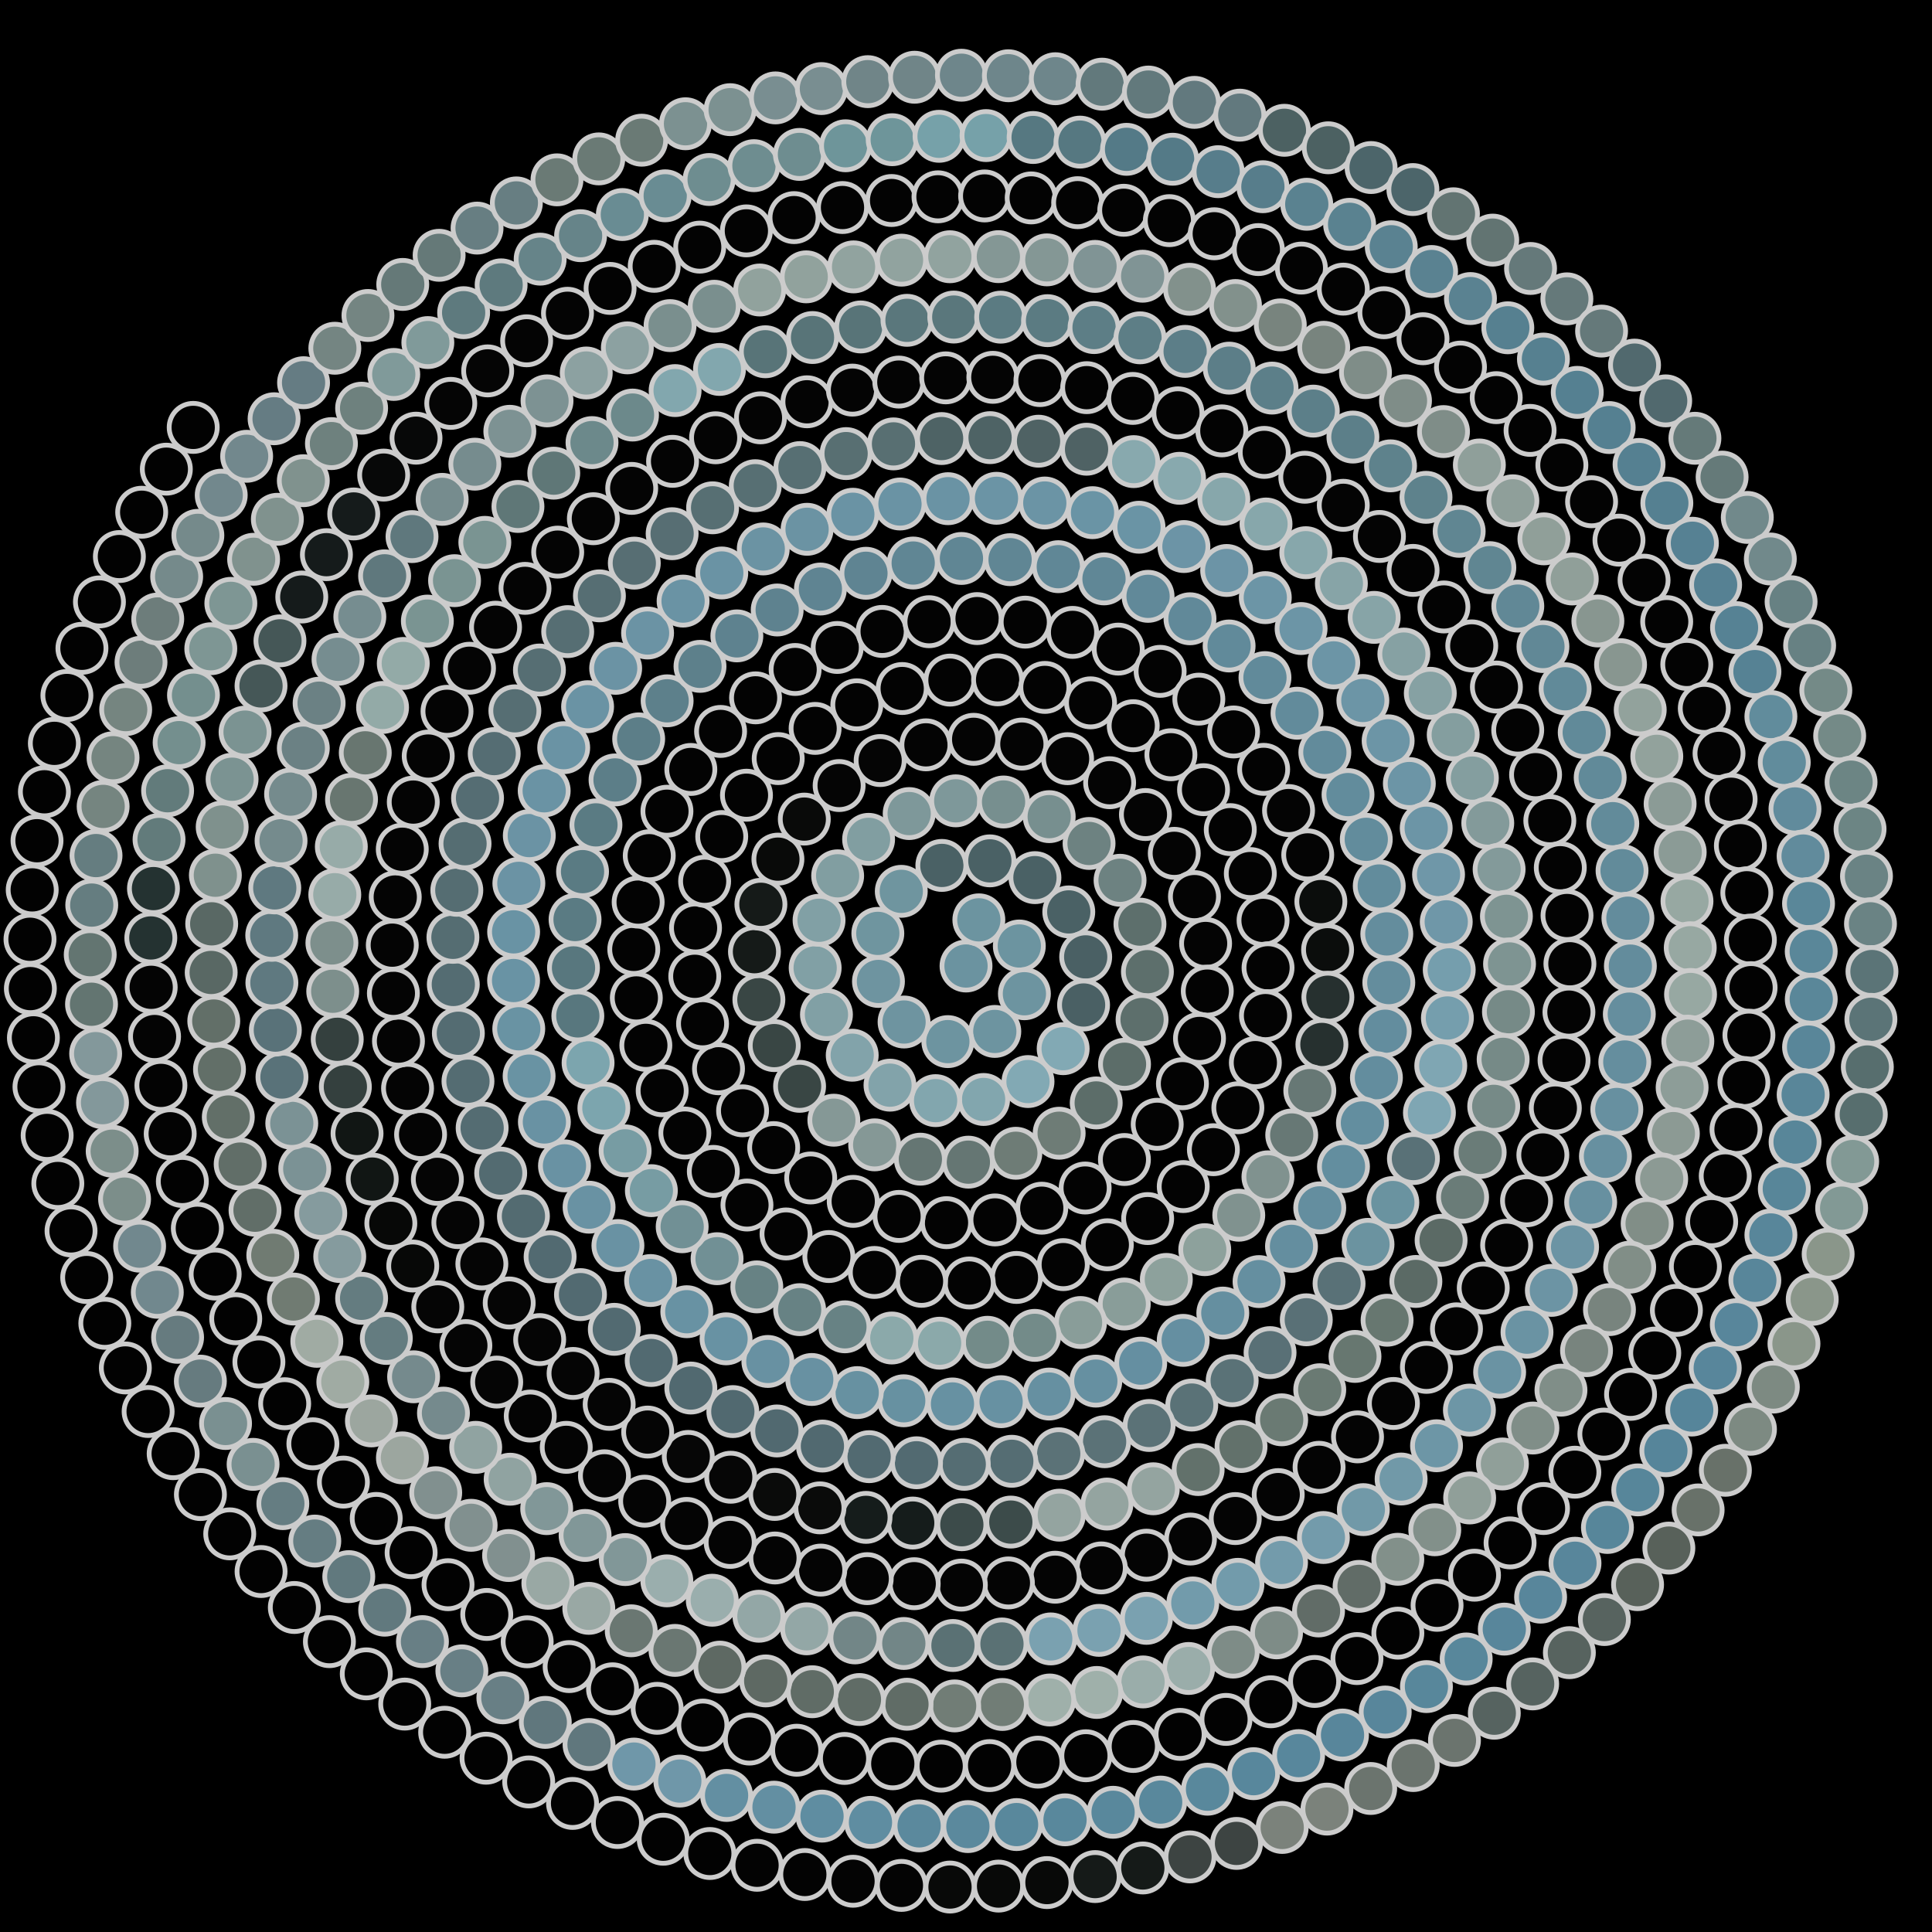<svg xmlns="http://www.w3.org/2000/svg" width="401.992" height="401.992"><rect width="100%" height="100%" fill="black"/><circle cx="201.00" cy="201.00" r="5" fill="rgb(107,147,160)" stroke="#ccc" stroke-width="1"/><circle cx="203.67" cy="191.39" r="5" fill="rgb(108,148,160)" stroke="#ccc" stroke-width="1"/><circle cx="212.09" cy="196.83" r="5" fill="rgb(108,148,160)" stroke="#ccc" stroke-width="1"/><circle cx="213.15" cy="206.77" r="5" fill="rgb(109,148,160)" stroke="#ccc" stroke-width="1"/><circle cx="206.99" cy="214.61" r="5" fill="rgb(109,148,160)" stroke="#ccc" stroke-width="1"/><circle cx="197.22" cy="216.73" r="5" fill="rgb(109,148,160)" stroke="#ccc" stroke-width="1"/><circle cx="188.11" cy="212.65" r="5" fill="rgb(110,148,160)" stroke="#ccc" stroke-width="1"/><circle cx="182.78" cy="204.21" r="5" fill="rgb(110,148,160)" stroke="#ccc" stroke-width="1"/><circle cx="182.65" cy="194.21" r="5" fill="rgb(111,149,159)" stroke="#ccc" stroke-width="1"/><circle cx="187.53" cy="185.46" r="5" fill="rgb(111,149,159)" stroke="#ccc" stroke-width="1"/><circle cx="195.97" cy="180.07" r="5" fill="rgb(74,97,101)" stroke="#ccc" stroke-width="1"/><circle cx="205.96" cy="179.12" r="5" fill="rgb(74,97,101)" stroke="#ccc" stroke-width="1"/><circle cx="215.34" cy="182.61" r="5" fill="rgb(74,97,101)" stroke="#ccc" stroke-width="1"/><circle cx="222.38" cy="189.74" r="5" fill="rgb(74,97,101)" stroke="#ccc" stroke-width="1"/><circle cx="225.90" cy="199.10" r="5" fill="rgb(74,96,100)" stroke="#ccc" stroke-width="1"/><circle cx="225.46" cy="209.11" r="5" fill="rgb(74,96,100)" stroke="#ccc" stroke-width="1"/><circle cx="221.21" cy="218.20" r="5" fill="rgb(130,169,180)" stroke="#ccc" stroke-width="1"/><circle cx="213.90" cy="225.04" r="5" fill="rgb(130,169,180)" stroke="#ccc" stroke-width="1"/><circle cx="204.66" cy="228.77" r="5" fill="rgb(130,166,174)" stroke="#ccc" stroke-width="1"/><circle cx="194.67" cy="229.01" r="5" fill="rgb(130,166,174)" stroke="#ccc" stroke-width="1"/><circle cx="185.18" cy="225.79" r="5" fill="rgb(130,163,170)" stroke="#ccc" stroke-width="1"/><circle cx="177.32" cy="219.56" r="5" fill="rgb(130,163,170)" stroke="#ccc" stroke-width="1"/><circle cx="171.96" cy="211.10" r="5" fill="rgb(129,160,165)" stroke="#ccc" stroke-width="1"/><circle cx="169.61" cy="201.39" r="5" fill="rgb(129,160,165)" stroke="#ccc" stroke-width="1"/><circle cx="170.42" cy="191.48" r="5" fill="rgb(129,160,165)" stroke="#ccc" stroke-width="1"/><circle cx="174.29" cy="182.23" r="5" fill="rgb(129,158,161)" stroke="#ccc" stroke-width="1"/><circle cx="180.73" cy="174.64" r="5" fill="rgb(129,158,161)" stroke="#ccc" stroke-width="1"/><circle cx="189.17" cy="169.28" r="5" fill="rgb(126,152,154)" stroke="#ccc" stroke-width="1"/><circle cx="198.86" cy="166.63" r="5" fill="rgb(126,152,154)" stroke="#ccc" stroke-width="1"/><circle cx="208.81" cy="166.87" r="5" fill="rgb(119,143,143)" stroke="#ccc" stroke-width="1"/><circle cx="218.31" cy="169.92" r="5" fill="rgb(119,143,143)" stroke="#ccc" stroke-width="1"/><circle cx="226.60" cy="175.50" r="5" fill="rgb(109,130,129)" stroke="#ccc" stroke-width="1"/><circle cx="233.05" cy="183.16" r="5" fill="rgb(109,130,129)" stroke="#ccc" stroke-width="1"/><circle cx="237.19" cy="192.28" r="5" fill="rgb(93,111,108)" stroke="#ccc" stroke-width="1"/><circle cx="238.74" cy="202.18" r="5" fill="rgb(93,111,108)" stroke="#ccc" stroke-width="1"/><circle cx="237.63" cy="212.13" r="5" fill="rgb(93,111,108)" stroke="#ccc" stroke-width="1"/><circle cx="233.98" cy="221.44" r="5" fill="rgb(92,109,105)" stroke="#ccc" stroke-width="1"/><circle cx="228.09" cy="229.49" r="5" fill="rgb(92,109,105)" stroke="#ccc" stroke-width="1"/><circle cx="220.38" cy="235.79" r="5" fill="rgb(110,124,118)" stroke="#ccc" stroke-width="1"/><circle cx="211.37" cy="239.96" r="5" fill="rgb(110,124,118)" stroke="#ccc" stroke-width="1"/><circle cx="201.49" cy="241.81" r="5" fill="rgb(101,118,115)" stroke="#ccc" stroke-width="1"/><circle cx="191.50" cy="241.19" r="5" fill="rgb(101,118,115)" stroke="#ccc" stroke-width="1"/><circle cx="181.99" cy="238.21" r="5" fill="rgb(133,152,150)" stroke="#ccc" stroke-width="1"/><circle cx="173.50" cy="233.08" r="5" fill="rgb(133,152,150)" stroke="#ccc" stroke-width="1"/><circle cx="166.37" cy="226.03" r="5" fill="rgb(57,70,68)" stroke="#ccc" stroke-width="1"/><circle cx="161.10" cy="217.56" r="5" fill="rgb(57,70,68)" stroke="#ccc" stroke-width="1"/><circle cx="157.90" cy="208.00" r="5" fill="rgb(57,70,68)" stroke="#ccc" stroke-width="1"/><circle cx="156.98" cy="198.02" r="5" fill="rgb(21,26,24)" stroke="#ccc" stroke-width="1"/><circle cx="158.32" cy="188.16" r="5" fill="rgb(21,26,24)" stroke="#ccc" stroke-width="1"/><circle cx="161.86" cy="178.76" r="5" fill="rgb(9,10,9)" stroke="#ccc" stroke-width="1"/><circle cx="167.35" cy="170.43" r="5" fill="rgb(9,10,9)" stroke="#ccc" stroke-width="1"/><circle cx="174.60" cy="163.45" r="5" fill="rgb(5,5,5)" stroke="#ccc" stroke-width="1"/><circle cx="183.13" cy="158.25" r="5" fill="rgb(5,5,5)" stroke="#ccc" stroke-width="1"/><circle cx="192.66" cy="154.98" r="5" fill="rgb(4,4,4)" stroke="#ccc" stroke-width="1"/><circle cx="202.59" cy="153.83" r="5" fill="rgb(4,4,4)" stroke="#ccc" stroke-width="1"/><circle cx="212.62" cy="154.82" r="5" fill="rgb(4,4,4)" stroke="#ccc" stroke-width="1"/><circle cx="222.13" cy="157.86" r="5" fill="rgb(4,4,4)" stroke="#ccc" stroke-width="1"/><circle cx="230.88" cy="162.86" r="5" fill="rgb(4,4,4)" stroke="#ccc" stroke-width="1"/><circle cx="238.33" cy="169.48" r="5" fill="rgb(4,4,4)" stroke="#ccc" stroke-width="1"/><circle cx="244.33" cy="177.55" r="5" fill="rgb(4,4,4)" stroke="#ccc" stroke-width="1"/><circle cx="248.53" cy="186.56" r="5" fill="rgb(4,4,4)" stroke="#ccc" stroke-width="1"/><circle cx="250.85" cy="196.31" r="5" fill="rgb(4,4,4)" stroke="#ccc" stroke-width="1"/><circle cx="251.20" cy="206.22" r="5" fill="rgb(3,3,3)" stroke="#ccc" stroke-width="1"/><circle cx="249.58" cy="216.07" r="5" fill="rgb(3,3,3)" stroke="#ccc" stroke-width="1"/><circle cx="246.03" cy="225.49" r="5" fill="rgb(3,3,3)" stroke="#ccc" stroke-width="1"/><circle cx="240.78" cy="233.93" r="5" fill="rgb(3,3,3)" stroke="#ccc" stroke-width="1"/><circle cx="233.96" cy="241.26" r="5" fill="rgb(3,3,3)" stroke="#ccc" stroke-width="1"/><circle cx="225.79" cy="247.19" r="5" fill="rgb(3,3,3)" stroke="#ccc" stroke-width="1"/><circle cx="216.76" cy="251.39" r="5" fill="rgb(3,3,3)" stroke="#ccc" stroke-width="1"/><circle cx="207.03" cy="253.83" r="5" fill="rgb(3,3,3)" stroke="#ccc" stroke-width="1"/><circle cx="196.94" cy="254.40" r="5" fill="rgb(3,3,3)" stroke="#ccc" stroke-width="1"/><circle cx="187.06" cy="253.10" r="5" fill="rgb(3,3,3)" stroke="#ccc" stroke-width="1"/><circle cx="177.53" cy="249.97" r="5" fill="rgb(3,3,3)" stroke="#ccc" stroke-width="1"/><circle cx="168.68" cy="245.10" r="5" fill="rgb(3,3,3)" stroke="#ccc" stroke-width="1"/><circle cx="160.98" cy="238.78" r="5" fill="rgb(3,3,3)" stroke="#ccc" stroke-width="1"/><circle cx="154.51" cy="231.13" r="5" fill="rgb(3,3,3)" stroke="#ccc" stroke-width="1"/><circle cx="149.50" cy="222.38" r="5" fill="rgb(3,3,3)" stroke="#ccc" stroke-width="1"/><circle cx="146.18" cy="213.01" r="5" fill="rgb(3,3,3)" stroke="#ccc" stroke-width="1"/><circle cx="144.56" cy="203.14" r="5" fill="rgb(3,3,3)" stroke="#ccc" stroke-width="1"/><circle cx="144.72" cy="193.08" r="5" fill="rgb(3,3,3)" stroke="#ccc" stroke-width="1"/><circle cx="146.61" cy="183.36" r="5" fill="rgb(3,3,3)" stroke="#ccc" stroke-width="1"/><circle cx="150.17" cy="174.06" r="5" fill="rgb(3,3,3)" stroke="#ccc" stroke-width="1"/><circle cx="155.32" cy="165.46" r="5" fill="rgb(3,3,3)" stroke="#ccc" stroke-width="1"/><circle cx="161.92" cy="157.84" r="5" fill="rgb(3,3,3)" stroke="#ccc" stroke-width="1"/><circle cx="169.60" cy="151.56" r="5" fill="rgb(3,3,3)" stroke="#ccc" stroke-width="1"/><circle cx="178.28" cy="146.65" r="5" fill="rgb(3,3,3)" stroke="#ccc" stroke-width="1"/><circle cx="187.72" cy="143.26" r="5" fill="rgb(3,3,3)" stroke="#ccc" stroke-width="1"/><circle cx="197.66" cy="141.51" r="5" fill="rgb(3,3,3)" stroke="#ccc" stroke-width="1"/><circle cx="207.57" cy="141.45" r="5" fill="rgb(3,3,3)" stroke="#ccc" stroke-width="1"/><circle cx="217.41" cy="143.03" r="5" fill="rgb(3,3,3)" stroke="#ccc" stroke-width="1"/><circle cx="226.91" cy="146.24" r="5" fill="rgb(3,3,3)" stroke="#ccc" stroke-width="1"/><circle cx="235.79" cy="151.00" r="5" fill="rgb(3,3,3)" stroke="#ccc" stroke-width="1"/><circle cx="243.63" cy="157.04" r="5" fill="rgb(3,3,3)" stroke="#ccc" stroke-width="1"/><circle cx="250.42" cy="164.31" r="5" fill="rgb(3,3,3)" stroke="#ccc" stroke-width="1"/><circle cx="255.98" cy="172.62" r="5" fill="rgb(3,3,3)" stroke="#ccc" stroke-width="1"/><circle cx="260.15" cy="181.76" r="5" fill="rgb(3,3,3)" stroke="#ccc" stroke-width="1"/><circle cx="262.80" cy="191.51" r="5" fill="rgb(3,3,3)" stroke="#ccc" stroke-width="1"/><circle cx="263.84" cy="201.37" r="5" fill="rgb(3,3,3)" stroke="#ccc" stroke-width="1"/><circle cx="263.31" cy="211.32" r="5" fill="rgb(3,3,3)" stroke="#ccc" stroke-width="1"/><circle cx="261.20" cy="221.11" r="5" fill="rgb(3,3,3)" stroke="#ccc" stroke-width="1"/><circle cx="257.56" cy="230.49" r="5" fill="rgb(3,3,3)" stroke="#ccc" stroke-width="1"/><circle cx="252.47" cy="239.22" r="5" fill="rgb(3,3,3)" stroke="#ccc" stroke-width="1"/><circle cx="246.20" cy="246.89" r="5" fill="rgb(3,3,3)" stroke="#ccc" stroke-width="1"/><circle cx="238.79" cy="253.55" r="5" fill="rgb(3,3,3)" stroke="#ccc" stroke-width="1"/><circle cx="230.40" cy="259.00" r="5" fill="rgb(3,3,3)" stroke="#ccc" stroke-width="1"/><circle cx="221.23" cy="263.13" r="5" fill="rgb(3,3,3)" stroke="#ccc" stroke-width="1"/><circle cx="211.49" cy="265.80" r="5" fill="rgb(3,3,3)" stroke="#ccc" stroke-width="1"/><circle cx="201.67" cy="266.95" r="5" fill="rgb(3,3,3)" stroke="#ccc" stroke-width="1"/><circle cx="191.74" cy="266.60" r="5" fill="rgb(3,3,3)" stroke="#ccc" stroke-width="1"/><circle cx="181.93" cy="264.76" r="5" fill="rgb(3,3,3)" stroke="#ccc" stroke-width="1"/><circle cx="172.46" cy="261.45" r="5" fill="rgb(3,3,3)" stroke="#ccc" stroke-width="1"/><circle cx="163.55" cy="256.75" r="5" fill="rgb(3,3,3)" stroke="#ccc" stroke-width="1"/><circle cx="155.42" cy="250.73" r="5" fill="rgb(3,3,3)" stroke="#ccc" stroke-width="1"/><circle cx="148.42" cy="243.73" r="5" fill="rgb(3,3,3)" stroke="#ccc" stroke-width="1"/><circle cx="142.50" cy="235.75" r="5" fill="rgb(3,3,3)" stroke="#ccc" stroke-width="1"/><circle cx="137.78" cy="226.95" r="5" fill="rgb(3,3,3)" stroke="#ccc" stroke-width="1"/><circle cx="134.38" cy="217.51" r="5" fill="rgb(3,3,3)" stroke="#ccc" stroke-width="1"/><circle cx="132.40" cy="207.64" r="5" fill="rgb(3,3,3)" stroke="#ccc" stroke-width="1"/><circle cx="131.87" cy="197.54" r="5" fill="rgb(3,3,3)" stroke="#ccc" stroke-width="1"/><circle cx="132.78" cy="187.70" r="5" fill="rgb(3,3,3)" stroke="#ccc" stroke-width="1"/><circle cx="135.09" cy="178.05" r="5" fill="rgb(3,3,3)" stroke="#ccc" stroke-width="1"/><circle cx="138.77" cy="168.79" r="5" fill="rgb(3,3,3)" stroke="#ccc" stroke-width="1"/><circle cx="143.74" cy="160.10" r="5" fill="rgb(3,3,3)" stroke="#ccc" stroke-width="1"/><circle cx="149.93" cy="152.19" r="5" fill="rgb(3,3,3)" stroke="#ccc" stroke-width="1"/><circle cx="157.21" cy="145.20" r="5" fill="rgb(3,3,3)" stroke="#ccc" stroke-width="1"/><circle cx="165.44" cy="139.30" r="5" fill="rgb(3,3,3)" stroke="#ccc" stroke-width="1"/><circle cx="174.20" cy="134.72" r="5" fill="rgb(3,3,3)" stroke="#ccc" stroke-width="1"/><circle cx="183.55" cy="131.38" r="5" fill="rgb(3,3,3)" stroke="#ccc" stroke-width="1"/><circle cx="193.31" cy="129.36" r="5" fill="rgb(3,3,3)" stroke="#ccc" stroke-width="1"/><circle cx="203.30" cy="128.71" r="5" fill="rgb(3,3,3)" stroke="#ccc" stroke-width="1"/><circle cx="213.32" cy="129.45" r="5" fill="rgb(3,3,3)" stroke="#ccc" stroke-width="1"/><circle cx="223.17" cy="131.58" r="5" fill="rgb(3,3,3)" stroke="#ccc" stroke-width="1"/><circle cx="232.67" cy="135.06" r="5" fill="rgb(3,3,3)" stroke="#ccc" stroke-width="1"/><circle cx="241.39" cy="139.69" r="5" fill="rgb(3,3,3)" stroke="#ccc" stroke-width="1"/><circle cx="249.44" cy="145.47" r="5" fill="rgb(3,3,3)" stroke="#ccc" stroke-width="1"/><circle cx="256.67" cy="152.30" r="5" fill="rgb(3,3,3)" stroke="#ccc" stroke-width="1"/><circle cx="262.93" cy="160.08" r="5" fill="rgb(3,3,3)" stroke="#ccc" stroke-width="1"/><circle cx="268.11" cy="168.65" r="5" fill="rgb(4,4,4)" stroke="#ccc" stroke-width="1"/><circle cx="272.10" cy="177.88" r="5" fill="rgb(4,4,4)" stroke="#ccc" stroke-width="1"/><circle cx="274.83" cy="187.59" r="5" fill="rgb(11,13,12)" stroke="#ccc" stroke-width="1"/><circle cx="276.23" cy="197.62" r="5" fill="rgb(11,13,12)" stroke="#ccc" stroke-width="1"/><circle cx="276.29" cy="207.49" r="5" fill="rgb(38,48,47)" stroke="#ccc" stroke-width="1"/><circle cx="275.05" cy="217.32" r="5" fill="rgb(38,48,47)" stroke="#ccc" stroke-width="1"/><circle cx="272.53" cy="226.93" r="5" fill="rgb(103,120,117)" stroke="#ccc" stroke-width="1"/><circle cx="268.77" cy="236.16" r="5" fill="rgb(103,120,117)" stroke="#ccc" stroke-width="1"/><circle cx="263.82" cy="244.86" r="5" fill="rgb(128,146,143)" stroke="#ccc" stroke-width="1"/><circle cx="257.75" cy="252.85" r="5" fill="rgb(128,146,143)" stroke="#ccc" stroke-width="1"/><circle cx="250.67" cy="260.02" r="5" fill="rgb(141,161,156)" stroke="#ccc" stroke-width="1"/><circle cx="242.68" cy="266.21" r="5" fill="rgb(141,161,156)" stroke="#ccc" stroke-width="1"/><circle cx="233.93" cy="271.33" r="5" fill="rgb(137,157,153)" stroke="#ccc" stroke-width="1"/><circle cx="224.83" cy="275.18" r="5" fill="rgb(137,157,153)" stroke="#ccc" stroke-width="1"/><circle cx="215.30" cy="277.85" r="5" fill="rgb(115,139,137)" stroke="#ccc" stroke-width="1"/><circle cx="205.47" cy="279.29" r="5" fill="rgb(115,139,137)" stroke="#ccc" stroke-width="1"/><circle cx="195.50" cy="279.48" r="5" fill="rgb(139,169,170)" stroke="#ccc" stroke-width="1"/><circle cx="185.56" cy="278.40" r="5" fill="rgb(139,169,170)" stroke="#ccc" stroke-width="1"/><circle cx="175.80" cy="276.07" r="5" fill="rgb(103,130,132)" stroke="#ccc" stroke-width="1"/><circle cx="166.38" cy="272.50" r="5" fill="rgb(103,130,132)" stroke="#ccc" stroke-width="1"/><circle cx="157.47" cy="267.76" r="5" fill="rgb(103,130,132)" stroke="#ccc" stroke-width="1"/><circle cx="149.20" cy="261.90" r="5" fill="rgb(113,144,149)" stroke="#ccc" stroke-width="1"/><circle cx="141.94" cy="255.25" r="5" fill="rgb(113,144,149)" stroke="#ccc" stroke-width="1"/><circle cx="135.53" cy="247.74" r="5" fill="rgb(119,156,163)" stroke="#ccc" stroke-width="1"/><circle cx="130.07" cy="239.46" r="5" fill="rgb(119,156,163)" stroke="#ccc" stroke-width="1"/><circle cx="125.65" cy="230.56" r="5" fill="rgb(124,165,174)" stroke="#ccc" stroke-width="1"/><circle cx="122.36" cy="221.15" r="5" fill="rgb(124,165,174)" stroke="#ccc" stroke-width="1"/><circle cx="120.23" cy="211.38" r="5" fill="rgb(88,119,126)" stroke="#ccc" stroke-width="1"/><circle cx="119.33" cy="201.39" r="5" fill="rgb(88,119,126)" stroke="#ccc" stroke-width="1"/><circle cx="119.65" cy="191.33" r="5" fill="rgb(90,123,131)" stroke="#ccc" stroke-width="1"/><circle cx="121.21" cy="181.36" r="5" fill="rgb(90,123,131)" stroke="#ccc" stroke-width="1"/><circle cx="124.00" cy="171.63" r="5" fill="rgb(90,123,131)" stroke="#ccc" stroke-width="1"/><circle cx="127.97" cy="162.28" r="5" fill="rgb(92,126,136)" stroke="#ccc" stroke-width="1"/><circle cx="132.89" cy="153.74" r="5" fill="rgb(92,126,136)" stroke="#ccc" stroke-width="1"/><circle cx="138.81" cy="145.82" r="5" fill="rgb(93,128,139)" stroke="#ccc" stroke-width="1"/><circle cx="145.65" cy="138.65" r="5" fill="rgb(93,128,139)" stroke="#ccc" stroke-width="1"/><circle cx="153.32" cy="132.31" r="5" fill="rgb(94,130,143)" stroke="#ccc" stroke-width="1"/><circle cx="161.71" cy="126.92" r="5" fill="rgb(94,130,143)" stroke="#ccc" stroke-width="1"/><circle cx="170.70" cy="122.56" r="5" fill="rgb(95,132,146)" stroke="#ccc" stroke-width="1"/><circle cx="180.18" cy="119.28" r="5" fill="rgb(95,132,146)" stroke="#ccc" stroke-width="1"/><circle cx="190.01" cy="117.15" r="5" fill="rgb(96,134,148)" stroke="#ccc" stroke-width="1"/><circle cx="200.05" cy="116.20" r="5" fill="rgb(96,134,148)" stroke="#ccc" stroke-width="1"/><circle cx="210.17" cy="116.45" r="5" fill="rgb(96,134,148)" stroke="#ccc" stroke-width="1"/><circle cx="220.20" cy="117.91" r="5" fill="rgb(96,135,150)" stroke="#ccc" stroke-width="1"/><circle cx="229.71" cy="120.45" r="5" fill="rgb(96,135,150)" stroke="#ccc" stroke-width="1"/><circle cx="238.88" cy="124.08" r="5" fill="rgb(97,137,153)" stroke="#ccc" stroke-width="1"/><circle cx="247.60" cy="128.75" r="5" fill="rgb(97,137,153)" stroke="#ccc" stroke-width="1"/><circle cx="255.74" cy="134.41" r="5" fill="rgb(97,138,154)" stroke="#ccc" stroke-width="1"/><circle cx="263.20" cy="140.99" r="5" fill="rgb(97,138,154)" stroke="#ccc" stroke-width="1"/><circle cx="269.87" cy="148.40" r="5" fill="rgb(98,139,155)" stroke="#ccc" stroke-width="1"/><circle cx="275.66" cy="156.55" r="5" fill="rgb(98,139,155)" stroke="#ccc" stroke-width="1"/><circle cx="280.48" cy="165.33" r="5" fill="rgb(98,140,156)" stroke="#ccc" stroke-width="1"/><circle cx="284.28" cy="174.64" r="5" fill="rgb(98,140,156)" stroke="#ccc" stroke-width="1"/><circle cx="286.98" cy="184.35" r="5" fill="rgb(98,140,156)" stroke="#ccc" stroke-width="1"/><circle cx="288.55" cy="194.32" r="5" fill="rgb(100,141,157)" stroke="#ccc" stroke-width="1"/><circle cx="288.97" cy="204.45" r="5" fill="rgb(100,141,157)" stroke="#ccc" stroke-width="1"/><circle cx="288.22" cy="214.57" r="5" fill="rgb(99,141,158)" stroke="#ccc" stroke-width="1"/><circle cx="286.39" cy="224.24" r="5" fill="rgb(99,141,158)" stroke="#ccc" stroke-width="1"/><circle cx="283.48" cy="233.66" r="5" fill="rgb(99,142,159)" stroke="#ccc" stroke-width="1"/><circle cx="279.54" cy="242.73" r="5" fill="rgb(99,142,159)" stroke="#ccc" stroke-width="1"/><circle cx="274.60" cy="251.32" r="5" fill="rgb(100,142,159)" stroke="#ccc" stroke-width="1"/><circle cx="268.72" cy="259.33" r="5" fill="rgb(100,142,159)" stroke="#ccc" stroke-width="1"/><circle cx="261.97" cy="266.66" r="5" fill="rgb(101,143,160)" stroke="#ccc" stroke-width="1"/><circle cx="254.43" cy="273.21" r="5" fill="rgb(101,143,160)" stroke="#ccc" stroke-width="1"/><circle cx="246.19" cy="278.89" r="5" fill="rgb(101,143,161)" stroke="#ccc" stroke-width="1"/><circle cx="237.35" cy="283.63" r="5" fill="rgb(101,143,161)" stroke="#ccc" stroke-width="1"/><circle cx="228.01" cy="287.37" r="5" fill="rgb(102,144,161)" stroke="#ccc" stroke-width="1"/><circle cx="218.29" cy="290.06" r="5" fill="rgb(102,144,161)" stroke="#ccc" stroke-width="1"/><circle cx="208.30" cy="291.65" r="5" fill="rgb(103,145,162)" stroke="#ccc" stroke-width="1"/><circle cx="198.18" cy="292.12" r="5" fill="rgb(103,145,162)" stroke="#ccc" stroke-width="1"/><circle cx="188.04" cy="291.46" r="5" fill="rgb(103,145,161)" stroke="#ccc" stroke-width="1"/><circle cx="178.36" cy="289.76" r="5" fill="rgb(103,145,161)" stroke="#ccc" stroke-width="1"/><circle cx="168.90" cy="287.03" r="5" fill="rgb(104,145,162)" stroke="#ccc" stroke-width="1"/><circle cx="159.77" cy="283.28" r="5" fill="rgb(104,145,162)" stroke="#ccc" stroke-width="1"/><circle cx="151.07" cy="278.57" r="5" fill="rgb(104,146,163)" stroke="#ccc" stroke-width="1"/><circle cx="142.90" cy="272.93" r="5" fill="rgb(104,146,163)" stroke="#ccc" stroke-width="1"/><circle cx="135.37" cy="266.44" r="5" fill="rgb(105,146,163)" stroke="#ccc" stroke-width="1"/><circle cx="128.57" cy="259.16" r="5" fill="rgb(105,146,163)" stroke="#ccc" stroke-width="1"/><circle cx="122.57" cy="251.18" r="5" fill="rgb(105,146,163)" stroke="#ccc" stroke-width="1"/><circle cx="117.45" cy="242.58" r="5" fill="rgb(105,146,163)" stroke="#ccc" stroke-width="1"/><circle cx="113.27" cy="233.45" r="5" fill="rgb(105,146,163)" stroke="#ccc" stroke-width="1"/><circle cx="110.09" cy="223.91" r="5" fill="rgb(105,147,163)" stroke="#ccc" stroke-width="1"/><circle cx="107.94" cy="214.06" r="5" fill="rgb(105,147,163)" stroke="#ccc" stroke-width="1"/><circle cx="106.86" cy="204.02" r="5" fill="rgb(105,147,164)" stroke="#ccc" stroke-width="1"/><circle cx="106.87" cy="193.89" r="5" fill="rgb(105,147,164)" stroke="#ccc" stroke-width="1"/><circle cx="107.96" cy="183.80" r="5" fill="rgb(107,147,164)" stroke="#ccc" stroke-width="1"/><circle cx="110.13" cy="173.86" r="5" fill="rgb(107,147,164)" stroke="#ccc" stroke-width="1"/><circle cx="113.23" cy="164.54" r="5" fill="rgb(106,147,164)" stroke="#ccc" stroke-width="1"/><circle cx="117.29" cy="155.57" r="5" fill="rgb(106,147,164)" stroke="#ccc" stroke-width="1"/><circle cx="122.26" cy="147.04" r="5" fill="rgb(106,147,164)" stroke="#ccc" stroke-width="1"/><circle cx="128.10" cy="139.06" r="5" fill="rgb(107,147,164)" stroke="#ccc" stroke-width="1"/><circle cx="134.74" cy="131.71" r="5" fill="rgb(107,147,164)" stroke="#ccc" stroke-width="1"/><circle cx="142.13" cy="125.07" r="5" fill="rgb(106,147,164)" stroke="#ccc" stroke-width="1"/><circle cx="150.18" cy="119.22" r="5" fill="rgb(106,147,164)" stroke="#ccc" stroke-width="1"/><circle cx="158.81" cy="114.22" r="5" fill="rgb(107,147,163)" stroke="#ccc" stroke-width="1"/><circle cx="167.93" cy="110.13" r="5" fill="rgb(107,147,163)" stroke="#ccc" stroke-width="1"/><circle cx="177.45" cy="107.00" r="5" fill="rgb(106,147,164)" stroke="#ccc" stroke-width="1"/><circle cx="187.26" cy="104.87" r="5" fill="rgb(106,147,164)" stroke="#ccc" stroke-width="1"/><circle cx="197.26" cy="103.76" r="5" fill="rgb(106,147,164)" stroke="#ccc" stroke-width="1"/><circle cx="207.34" cy="103.68" r="5" fill="rgb(107,148,165)" stroke="#ccc" stroke-width="1"/><circle cx="217.39" cy="104.66" r="5" fill="rgb(107,148,165)" stroke="#ccc" stroke-width="1"/><circle cx="227.32" cy="106.67" r="5" fill="rgb(106,148,165)" stroke="#ccc" stroke-width="1"/><circle cx="237.00" cy="109.70" r="5" fill="rgb(106,148,165)" stroke="#ccc" stroke-width="1"/><circle cx="246.34" cy="113.72" r="5" fill="rgb(108,148,166)" stroke="#ccc" stroke-width="1"/><circle cx="255.23" cy="118.70" r="5" fill="rgb(108,148,166)" stroke="#ccc" stroke-width="1"/><circle cx="263.27" cy="124.35" r="5" fill="rgb(108,149,166)" stroke="#ccc" stroke-width="1"/><circle cx="270.72" cy="130.78" r="5" fill="rgb(108,149,166)" stroke="#ccc" stroke-width="1"/><circle cx="277.51" cy="137.93" r="5" fill="rgb(108,149,166)" stroke="#ccc" stroke-width="1"/><circle cx="283.57" cy="145.75" r="5" fill="rgb(108,149,166)" stroke="#ccc" stroke-width="1"/><circle cx="288.83" cy="154.14" r="5" fill="rgb(108,149,166)" stroke="#ccc" stroke-width="1"/><circle cx="293.24" cy="163.03" r="5" fill="rgb(108,149,166)" stroke="#ccc" stroke-width="1"/><circle cx="296.75" cy="172.33" r="5" fill="rgb(108,149,166)" stroke="#ccc" stroke-width="1"/><circle cx="299.32" cy="181.96" r="5" fill="rgb(111,151,168)" stroke="#ccc" stroke-width="1"/><circle cx="300.92" cy="191.81" r="5" fill="rgb(111,151,168)" stroke="#ccc" stroke-width="1"/><circle cx="301.54" cy="201.80" r="5" fill="rgb(117,158,173)" stroke="#ccc" stroke-width="1"/><circle cx="301.16" cy="211.81" r="5" fill="rgb(117,158,173)" stroke="#ccc" stroke-width="1"/><circle cx="299.78" cy="221.76" r="5" fill="rgb(127,166,179)" stroke="#ccc" stroke-width="1"/><circle cx="297.42" cy="231.54" r="5" fill="rgb(127,166,179)" stroke="#ccc" stroke-width="1"/><circle cx="294.09" cy="241.06" r="5" fill="rgb(89,113,119)" stroke="#ccc" stroke-width="1"/><circle cx="289.81" cy="250.21" r="5" fill="rgb(106,147,160)" stroke="#ccc" stroke-width="1"/><circle cx="284.64" cy="258.91" r="5" fill="rgb(107,147,160)" stroke="#ccc" stroke-width="1"/><circle cx="278.62" cy="267.07" r="5" fill="rgb(89,113,119)" stroke="#ccc" stroke-width="1"/><circle cx="271.80" cy="274.61" r="5" fill="rgb(89,112,118)" stroke="#ccc" stroke-width="1"/><circle cx="264.26" cy="281.44" r="5" fill="rgb(89,112,118)" stroke="#ccc" stroke-width="1"/><circle cx="256.38" cy="287.28" r="5" fill="rgb(90,114,119)" stroke="#ccc" stroke-width="1"/><circle cx="247.97" cy="292.35" r="5" fill="rgb(90,114,119)" stroke="#ccc" stroke-width="1"/><circle cx="239.10" cy="296.60" r="5" fill="rgb(91,114,119)" stroke="#ccc" stroke-width="1"/><circle cx="229.84" cy="299.98" r="5" fill="rgb(91,114,119)" stroke="#ccc" stroke-width="1"/><circle cx="220.29" cy="302.48" r="5" fill="rgb(91,114,119)" stroke="#ccc" stroke-width="1"/><circle cx="210.52" cy="304.05" r="5" fill="rgb(85,109,115)" stroke="#ccc" stroke-width="1"/><circle cx="200.63" cy="304.68" r="5" fill="rgb(85,109,115)" stroke="#ccc" stroke-width="1"/><circle cx="190.70" cy="304.36" r="5" fill="rgb(82,106,113)" stroke="#ccc" stroke-width="1"/><circle cx="180.84" cy="303.09" r="5" fill="rgb(82,106,113)" stroke="#ccc" stroke-width="1"/><circle cx="171.12" cy="300.88" r="5" fill="rgb(81,105,112)" stroke="#ccc" stroke-width="1"/><circle cx="161.64" cy="297.74" r="5" fill="rgb(81,105,112)" stroke="#ccc" stroke-width="1"/><circle cx="152.48" cy="293.71" r="5" fill="rgb(81,105,112)" stroke="#ccc" stroke-width="1"/><circle cx="143.74" cy="288.81" r="5" fill="rgb(81,105,112)" stroke="#ccc" stroke-width="1"/><circle cx="135.49" cy="283.08" r="5" fill="rgb(82,106,113)" stroke="#ccc" stroke-width="1"/><circle cx="127.82" cy="276.59" r="5" fill="rgb(82,106,113)" stroke="#ccc" stroke-width="1"/><circle cx="120.78" cy="269.37" r="5" fill="rgb(82,106,113)" stroke="#ccc" stroke-width="1"/><circle cx="114.46" cy="261.50" r="5" fill="rgb(82,106,113)" stroke="#ccc" stroke-width="1"/><circle cx="108.91" cy="253.05" r="5" fill="rgb(83,107,113)" stroke="#ccc" stroke-width="1"/><circle cx="104.18" cy="244.09" r="5" fill="rgb(83,107,113)" stroke="#ccc" stroke-width="1"/><circle cx="100.32" cy="234.70" r="5" fill="rgb(84,108,114)" stroke="#ccc" stroke-width="1"/><circle cx="97.37" cy="224.97" r="5" fill="rgb(84,108,114)" stroke="#ccc" stroke-width="1"/><circle cx="95.37" cy="214.99" r="5" fill="rgb(84,108,114)" stroke="#ccc" stroke-width="1"/><circle cx="94.32" cy="204.84" r="5" fill="rgb(84,108,114)" stroke="#ccc" stroke-width="1"/><circle cx="94.24" cy="195.03" r="5" fill="rgb(85,109,114)" stroke="#ccc" stroke-width="1"/><circle cx="95.05" cy="185.24" r="5" fill="rgb(85,109,114)" stroke="#ccc" stroke-width="1"/><circle cx="96.76" cy="175.55" r="5" fill="rgb(85,109,114)" stroke="#ccc" stroke-width="1"/><circle cx="99.36" cy="166.05" r="5" fill="rgb(85,109,115)" stroke="#ccc" stroke-width="1"/><circle cx="102.83" cy="156.80" r="5" fill="rgb(85,109,115)" stroke="#ccc" stroke-width="1"/><circle cx="107.13" cy="147.90" r="5" fill="rgb(86,110,115)" stroke="#ccc" stroke-width="1"/><circle cx="112.24" cy="139.41" r="5" fill="rgb(86,110,115)" stroke="#ccc" stroke-width="1"/><circle cx="118.12" cy="131.42" r="5" fill="rgb(86,110,115)" stroke="#ccc" stroke-width="1"/><circle cx="124.72" cy="123.98" r="5" fill="rgb(86,110,115)" stroke="#ccc" stroke-width="1"/><circle cx="131.98" cy="117.17" r="5" fill="rgb(87,110,115)" stroke="#ccc" stroke-width="1"/><circle cx="139.85" cy="111.05" r="5" fill="rgb(87,110,115)" stroke="#ccc" stroke-width="1"/><circle cx="148.27" cy="105.66" r="5" fill="rgb(87,111,115)" stroke="#ccc" stroke-width="1"/><circle cx="157.15" cy="101.06" r="5" fill="rgb(87,111,115)" stroke="#ccc" stroke-width="1"/><circle cx="166.44" cy="97.29" r="5" fill="rgb(87,111,115)" stroke="#ccc" stroke-width="1"/><circle cx="176.05" cy="94.38" r="5" fill="rgb(88,111,114)" stroke="#ccc" stroke-width="1"/><circle cx="185.91" cy="92.36" r="5" fill="rgb(88,111,114)" stroke="#ccc" stroke-width="1"/><circle cx="195.92" cy="91.25" r="5" fill="rgb(78,99,101)" stroke="#ccc" stroke-width="1"/><circle cx="206.01" cy="91.06" r="5" fill="rgb(78,99,101)" stroke="#ccc" stroke-width="1"/><circle cx="216.09" cy="91.80" r="5" fill="rgb(79,98,100)" stroke="#ccc" stroke-width="1"/><circle cx="226.08" cy="93.47" r="5" fill="rgb(79,98,100)" stroke="#ccc" stroke-width="1"/><circle cx="235.89" cy="96.05" r="5" fill="rgb(136,169,174)" stroke="#ccc" stroke-width="1"/><circle cx="245.43" cy="99.52" r="5" fill="rgb(136,169,174)" stroke="#ccc" stroke-width="1"/><circle cx="254.64" cy="103.86" r="5" fill="rgb(135,167,171)" stroke="#ccc" stroke-width="1"/><circle cx="263.42" cy="109.03" r="5" fill="rgb(135,167,171)" stroke="#ccc" stroke-width="1"/><circle cx="271.70" cy="115.00" r="5" fill="rgb(135,167,171)" stroke="#ccc" stroke-width="1"/><circle cx="279.10" cy="121.41" r="5" fill="rgb(135,164,167)" stroke="#ccc" stroke-width="1"/><circle cx="285.92" cy="128.46" r="5" fill="rgb(135,164,167)" stroke="#ccc" stroke-width="1"/><circle cx="292.10" cy="136.09" r="5" fill="rgb(134,161,163)" stroke="#ccc" stroke-width="1"/><circle cx="297.60" cy="144.25" r="5" fill="rgb(134,161,163)" stroke="#ccc" stroke-width="1"/><circle cx="302.37" cy="152.88" r="5" fill="rgb(132,158,159)" stroke="#ccc" stroke-width="1"/><circle cx="306.36" cy="161.90" r="5" fill="rgb(132,158,159)" stroke="#ccc" stroke-width="1"/><circle cx="309.56" cy="171.25" r="5" fill="rgb(131,154,154)" stroke="#ccc" stroke-width="1"/><circle cx="311.92" cy="180.87" r="5" fill="rgb(131,154,154)" stroke="#ccc" stroke-width="1"/><circle cx="313.44" cy="190.66" r="5" fill="rgb(126,148,146)" stroke="#ccc" stroke-width="1"/><circle cx="314.09" cy="200.57" r="5" fill="rgb(126,148,146)" stroke="#ccc" stroke-width="1"/><circle cx="313.86" cy="210.52" r="5" fill="rgb(118,138,135)" stroke="#ccc" stroke-width="1"/><circle cx="312.76" cy="220.42" r="5" fill="rgb(118,138,135)" stroke="#ccc" stroke-width="1"/><circle cx="310.80" cy="230.20" r="5" fill="rgb(118,138,135)" stroke="#ccc" stroke-width="1"/><circle cx="307.98" cy="239.78" r="5" fill="rgb(106,124,120)" stroke="#ccc" stroke-width="1"/><circle cx="304.32" cy="249.10" r="5" fill="rgb(106,124,120)" stroke="#ccc" stroke-width="1"/><circle cx="299.85" cy="258.07" r="5" fill="rgb(91,106,101)" stroke="#ccc" stroke-width="1"/><circle cx="294.60" cy="266.63" r="5" fill="rgb(91,106,101)" stroke="#ccc" stroke-width="1"/><circle cx="288.61" cy="274.70" r="5" fill="rgb(103,119,112)" stroke="#ccc" stroke-width="1"/><circle cx="281.93" cy="282.23" r="5" fill="rgb(103,119,112)" stroke="#ccc" stroke-width="1"/><circle cx="274.60" cy="289.16" r="5" fill="rgb(106,122,115)" stroke="#ccc" stroke-width="1"/><circle cx="266.68" cy="295.42" r="5" fill="rgb(106,122,115)" stroke="#ccc" stroke-width="1"/><circle cx="258.22" cy="300.98" r="5" fill="rgb(98,113,107)" stroke="#ccc" stroke-width="1"/><circle cx="249.30" cy="305.77" r="5" fill="rgb(98,113,107)" stroke="#ccc" stroke-width="1"/><circle cx="239.97" cy="309.77" r="5" fill="rgb(148,164,160)" stroke="#ccc" stroke-width="1"/><circle cx="230.32" cy="312.95" r="5" fill="rgb(148,164,160)" stroke="#ccc" stroke-width="1"/><circle cx="220.41" cy="315.26" r="5" fill="rgb(148,164,160)" stroke="#ccc" stroke-width="1"/><circle cx="210.32" cy="316.70" r="5" fill="rgb(60,75,74)" stroke="#ccc" stroke-width="1"/><circle cx="200.13" cy="317.25" r="5" fill="rgb(60,75,74)" stroke="#ccc" stroke-width="1"/><circle cx="189.91" cy="316.90" r="5" fill="rgb(21,28,27)" stroke="#ccc" stroke-width="1"/><circle cx="180.19" cy="315.72" r="5" fill="rgb(21,28,27)" stroke="#ccc" stroke-width="1"/><circle cx="170.60" cy="313.74" r="5" fill="rgb(10,11,10)" stroke="#ccc" stroke-width="1"/><circle cx="161.19" cy="310.95" r="5" fill="rgb(10,11,10)" stroke="#ccc" stroke-width="1"/><circle cx="152.04" cy="307.37" r="5" fill="rgb(6,6,6)" stroke="#ccc" stroke-width="1"/><circle cx="143.21" cy="303.04" r="5" fill="rgb(6,6,6)" stroke="#ccc" stroke-width="1"/><circle cx="134.76" cy="297.97" r="5" fill="rgb(5,5,5)" stroke="#ccc" stroke-width="1"/><circle cx="126.75" cy="292.20" r="5" fill="rgb(5,5,5)" stroke="#ccc" stroke-width="1"/><circle cx="119.24" cy="285.77" r="5" fill="rgb(5,5,5)" stroke="#ccc" stroke-width="1"/><circle cx="112.29" cy="278.73" r="5" fill="rgb(5,5,5)" stroke="#ccc" stroke-width="1"/><circle cx="105.95" cy="271.11" r="5" fill="rgb(5,5,5)" stroke="#ccc" stroke-width="1"/><circle cx="100.26" cy="262.98" r="5" fill="rgb(5,5,5)" stroke="#ccc" stroke-width="1"/><circle cx="95.27" cy="254.39" r="5" fill="rgb(5,5,5)" stroke="#ccc" stroke-width="1"/><circle cx="91.00" cy="245.39" r="5" fill="rgb(5,5,5)" stroke="#ccc" stroke-width="1"/><circle cx="87.51" cy="236.06" r="5" fill="rgb(4,4,4)" stroke="#ccc" stroke-width="1"/><circle cx="84.80" cy="226.45" r="5" fill="rgb(4,4,4)" stroke="#ccc" stroke-width="1"/><circle cx="82.91" cy="216.63" r="5" fill="rgb(4,4,4)" stroke="#ccc" stroke-width="1"/><circle cx="81.85" cy="206.68" r="5" fill="rgb(4,4,4)" stroke="#ccc" stroke-width="1"/><circle cx="81.62" cy="196.66" r="5" fill="rgb(4,4,4)" stroke="#ccc" stroke-width="1"/><circle cx="82.24" cy="186.64" r="5" fill="rgb(4,4,4)" stroke="#ccc" stroke-width="1"/><circle cx="83.70" cy="176.70" r="5" fill="rgb(4,4,4)" stroke="#ccc" stroke-width="1"/><circle cx="85.99" cy="166.89" r="5" fill="rgb(4,4,4)" stroke="#ccc" stroke-width="1"/><circle cx="89.10" cy="157.31" r="5" fill="rgb(4,4,4)" stroke="#ccc" stroke-width="1"/><circle cx="93.01" cy="148.00" r="5" fill="rgb(4,4,4)" stroke="#ccc" stroke-width="1"/><circle cx="97.69" cy="139.04" r="5" fill="rgb(4,4,4)" stroke="#ccc" stroke-width="1"/><circle cx="103.11" cy="130.50" r="5" fill="rgb(4,4,4)" stroke="#ccc" stroke-width="1"/><circle cx="109.24" cy="122.42" r="5" fill="rgb(4,4,4)" stroke="#ccc" stroke-width="1"/><circle cx="116.04" cy="114.88" r="5" fill="rgb(4,4,4)" stroke="#ccc" stroke-width="1"/><circle cx="123.46" cy="107.93" r="5" fill="rgb(4,4,4)" stroke="#ccc" stroke-width="1"/><circle cx="131.44" cy="101.62" r="5" fill="rgb(4,4,4)" stroke="#ccc" stroke-width="1"/><circle cx="139.94" cy="95.99" r="5" fill="rgb(4,4,4)" stroke="#ccc" stroke-width="1"/><circle cx="148.89" cy="91.09" r="5" fill="rgb(4,4,4)" stroke="#ccc" stroke-width="1"/><circle cx="158.23" cy="86.94" r="5" fill="rgb(4,4,4)" stroke="#ccc" stroke-width="1"/><circle cx="167.91" cy="83.60" r="5" fill="rgb(4,4,4)" stroke="#ccc" stroke-width="1"/><circle cx="177.37" cy="81.17" r="5" fill="rgb(4,4,4)" stroke="#ccc" stroke-width="1"/><circle cx="187.02" cy="79.50" r="5" fill="rgb(4,4,4)" stroke="#ccc" stroke-width="1"/><circle cx="196.77" cy="78.62" r="5" fill="rgb(4,4,4)" stroke="#ccc" stroke-width="1"/><circle cx="206.58" cy="78.51" r="5" fill="rgb(4,4,4)" stroke="#ccc" stroke-width="1"/><circle cx="216.38" cy="79.19" r="5" fill="rgb(3,3,3)" stroke="#ccc" stroke-width="1"/><circle cx="226.11" cy="80.66" r="5" fill="rgb(3,3,3)" stroke="#ccc" stroke-width="1"/><circle cx="235.70" cy="82.90" r="5" fill="rgb(3,3,3)" stroke="#ccc" stroke-width="1"/><circle cx="245.09" cy="85.90" r="5" fill="rgb(3,3,3)" stroke="#ccc" stroke-width="1"/><circle cx="254.23" cy="89.65" r="5" fill="rgb(3,3,3)" stroke="#ccc" stroke-width="1"/><circle cx="263.05" cy="94.13" r="5" fill="rgb(3,3,3)" stroke="#ccc" stroke-width="1"/><circle cx="271.49" cy="99.30" r="5" fill="rgb(3,3,3)" stroke="#ccc" stroke-width="1"/><circle cx="279.50" cy="105.14" r="5" fill="rgb(4,4,4)" stroke="#ccc" stroke-width="1"/><circle cx="287.02" cy="111.62" r="5" fill="rgb(4,4,4)" stroke="#ccc" stroke-width="1"/><circle cx="294.02" cy="118.68" r="5" fill="rgb(3,3,3)" stroke="#ccc" stroke-width="1"/><circle cx="300.43" cy="126.29" r="5" fill="rgb(3,3,3)" stroke="#ccc" stroke-width="1"/><circle cx="306.23" cy="134.39" r="5" fill="rgb(3,3,3)" stroke="#ccc" stroke-width="1"/><circle cx="311.36" cy="142.95" r="5" fill="rgb(3,3,3)" stroke="#ccc" stroke-width="1"/><circle cx="315.79" cy="151.90" r="5" fill="rgb(3,3,3)" stroke="#ccc" stroke-width="1"/><circle cx="319.51" cy="161.19" r="5" fill="rgb(3,3,3)" stroke="#ccc" stroke-width="1"/><circle cx="322.47" cy="170.76" r="5" fill="rgb(3,3,3)" stroke="#ccc" stroke-width="1"/><circle cx="324.65" cy="180.55" r="5" fill="rgb(3,3,3)" stroke="#ccc" stroke-width="1"/><circle cx="326.05" cy="190.49" r="5" fill="rgb(3,3,3)" stroke="#ccc" stroke-width="1"/><circle cx="326.65" cy="200.53" r="5" fill="rgb(3,3,3)" stroke="#ccc" stroke-width="1"/><circle cx="326.45" cy="210.59" r="5" fill="rgb(3,3,3)" stroke="#ccc" stroke-width="1"/><circle cx="325.43" cy="220.62" r="5" fill="rgb(3,3,3)" stroke="#ccc" stroke-width="1"/><circle cx="323.62" cy="230.55" r="5" fill="rgb(3,3,3)" stroke="#ccc" stroke-width="1"/><circle cx="321.02" cy="240.32" r="5" fill="rgb(3,3,3)" stroke="#ccc" stroke-width="1"/><circle cx="317.63" cy="249.85" r="5" fill="rgb(3,3,3)" stroke="#ccc" stroke-width="1"/><circle cx="313.49" cy="259.10" r="5" fill="rgb(3,3,3)" stroke="#ccc" stroke-width="1"/><circle cx="308.62" cy="268.00" r="5" fill="rgb(3,3,3)" stroke="#ccc" stroke-width="1"/><circle cx="303.05" cy="276.49" r="5" fill="rgb(3,3,3)" stroke="#ccc" stroke-width="1"/><circle cx="296.80" cy="284.51" r="5" fill="rgb(3,3,3)" stroke="#ccc" stroke-width="1"/><circle cx="289.93" cy="292.02" r="5" fill="rgb(4,4,4)" stroke="#ccc" stroke-width="1"/><circle cx="282.46" cy="298.97" r="5" fill="rgb(4,4,4)" stroke="#ccc" stroke-width="1"/><circle cx="274.46" cy="305.30" r="5" fill="rgb(4,4,4)" stroke="#ccc" stroke-width="1"/><circle cx="265.96" cy="310.98" r="5" fill="rgb(4,4,4)" stroke="#ccc" stroke-width="1"/><circle cx="257.02" cy="315.97" r="5" fill="rgb(4,4,4)" stroke="#ccc" stroke-width="1"/><circle cx="247.70" cy="320.23" r="5" fill="rgb(4,4,4)" stroke="#ccc" stroke-width="1"/><circle cx="238.54" cy="323.59" r="5" fill="rgb(4,4,4)" stroke="#ccc" stroke-width="1"/><circle cx="229.14" cy="326.24" r="5" fill="rgb(4,4,4)" stroke="#ccc" stroke-width="1"/><circle cx="219.54" cy="328.17" r="5" fill="rgb(4,4,4)" stroke="#ccc" stroke-width="1"/><circle cx="209.82" cy="329.36" r="5" fill="rgb(4,4,4)" stroke="#ccc" stroke-width="1"/><circle cx="200.03" cy="329.81" r="5" fill="rgb(4,4,4)" stroke="#ccc" stroke-width="1"/><circle cx="190.22" cy="329.52" r="5" fill="rgb(4,4,4)" stroke="#ccc" stroke-width="1"/><circle cx="180.44" cy="328.47" r="5" fill="rgb(4,4,4)" stroke="#ccc" stroke-width="1"/><circle cx="170.77" cy="326.69" r="5" fill="rgb(4,4,4)" stroke="#ccc" stroke-width="1"/><circle cx="161.24" cy="324.17" r="5" fill="rgb(4,4,4)" stroke="#ccc" stroke-width="1"/><circle cx="151.93" cy="320.93" r="5" fill="rgb(4,4,4)" stroke="#ccc" stroke-width="1"/><circle cx="142.87" cy="316.98" r="5" fill="rgb(4,4,4)" stroke="#ccc" stroke-width="1"/><circle cx="134.14" cy="312.35" r="5" fill="rgb(4,4,4)" stroke="#ccc" stroke-width="1"/><circle cx="125.77" cy="307.07" r="5" fill="rgb(4,4,4)" stroke="#ccc" stroke-width="1"/><circle cx="117.82" cy="301.15" r="5" fill="rgb(4,4,4)" stroke="#ccc" stroke-width="1"/><circle cx="110.33" cy="294.64" r="5" fill="rgb(4,4,4)" stroke="#ccc" stroke-width="1"/><circle cx="103.35" cy="287.57" r="5" fill="rgb(5,5,5)" stroke="#ccc" stroke-width="1"/><circle cx="96.93" cy="279.98" r="5" fill="rgb(5,5,5)" stroke="#ccc" stroke-width="1"/><circle cx="91.09" cy="271.92" r="5" fill="rgb(5,5,5)" stroke="#ccc" stroke-width="1"/><circle cx="85.88" cy="263.42" r="5" fill="rgb(7,8,7)" stroke="#ccc" stroke-width="1"/><circle cx="81.32" cy="254.54" r="5" fill="rgb(7,8,7)" stroke="#ccc" stroke-width="1"/><circle cx="77.45" cy="245.33" r="5" fill="rgb(17,22,20)" stroke="#ccc" stroke-width="1"/><circle cx="74.29" cy="235.84" r="5" fill="rgb(17,22,20)" stroke="#ccc" stroke-width="1"/><circle cx="71.86" cy="226.13" r="5" fill="rgb(52,64,62)" stroke="#ccc" stroke-width="1"/><circle cx="70.17" cy="216.24" r="5" fill="rgb(52,64,62)" stroke="#ccc" stroke-width="1"/><circle cx="69.23" cy="206.25" r="5" fill="rgb(125,143,140)" stroke="#ccc" stroke-width="1"/><circle cx="69.06" cy="196.20" r="5" fill="rgb(125,143,140)" stroke="#ccc" stroke-width="1"/><circle cx="69.66" cy="186.16" r="5" fill="rgb(151,171,168)" stroke="#ccc" stroke-width="1"/><circle cx="71.02" cy="176.18" r="5" fill="rgb(151,171,168)" stroke="#ccc" stroke-width="1"/><circle cx="73.14" cy="166.32" r="5" fill="rgb(104,118,112)" stroke="#ccc" stroke-width="1"/><circle cx="76.00" cy="156.64" r="5" fill="rgb(104,118,112)" stroke="#ccc" stroke-width="1"/><circle cx="79.60" cy="147.20" r="5" fill="rgb(147,170,167)" stroke="#ccc" stroke-width="1"/><circle cx="83.91" cy="138.04" r="5" fill="rgb(147,170,167)" stroke="#ccc" stroke-width="1"/><circle cx="88.92" cy="129.23" r="5" fill="rgb(122,148,146)" stroke="#ccc" stroke-width="1"/><circle cx="94.58" cy="120.82" r="5" fill="rgb(122,148,146)" stroke="#ccc" stroke-width="1"/><circle cx="100.88" cy="112.85" r="5" fill="rgb(122,148,146)" stroke="#ccc" stroke-width="1"/><circle cx="107.77" cy="105.38" r="5" fill="rgb(95,119,119)" stroke="#ccc" stroke-width="1"/><circle cx="115.22" cy="98.45" r="5" fill="rgb(95,119,119)" stroke="#ccc" stroke-width="1"/><circle cx="123.18" cy="92.09" r="5" fill="rgb(108,137,139)" stroke="#ccc" stroke-width="1"/><circle cx="131.61" cy="86.36" r="5" fill="rgb(108,137,139)" stroke="#ccc" stroke-width="1"/><circle cx="140.47" cy="81.27" r="5" fill="rgb(130,167,174)" stroke="#ccc" stroke-width="1"/><circle cx="149.70" cy="76.87" r="5" fill="rgb(130,167,174)" stroke="#ccc" stroke-width="1"/><circle cx="159.25" cy="73.19" r="5" fill="rgb(88,116,120)" stroke="#ccc" stroke-width="1"/><circle cx="169.06" cy="70.23" r="5" fill="rgb(88,116,120)" stroke="#ccc" stroke-width="1"/><circle cx="179.08" cy="68.03" r="5" fill="rgb(88,116,120)" stroke="#ccc" stroke-width="1"/><circle cx="188.72" cy="66.65" r="5" fill="rgb(90,119,124)" stroke="#ccc" stroke-width="1"/><circle cx="198.45" cy="65.97" r="5" fill="rgb(90,119,124)" stroke="#ccc" stroke-width="1"/><circle cx="208.21" cy="65.99" r="5" fill="rgb(91,123,130)" stroke="#ccc" stroke-width="1"/><circle cx="217.96" cy="66.72" r="5" fill="rgb(91,123,130)" stroke="#ccc" stroke-width="1"/><circle cx="227.64" cy="68.16" r="5" fill="rgb(93,126,134)" stroke="#ccc" stroke-width="1"/><circle cx="237.20" cy="70.29" r="5" fill="rgb(93,126,134)" stroke="#ccc" stroke-width="1"/><circle cx="246.59" cy="73.11" r="5" fill="rgb(92,126,136)" stroke="#ccc" stroke-width="1"/><circle cx="255.76" cy="76.60" r="5" fill="rgb(92,126,136)" stroke="#ccc" stroke-width="1"/><circle cx="264.67" cy="80.75" r="5" fill="rgb(92,127,137)" stroke="#ccc" stroke-width="1"/><circle cx="273.26" cy="85.54" r="5" fill="rgb(92,127,137)" stroke="#ccc" stroke-width="1"/><circle cx="281.50" cy="90.94" r="5" fill="rgb(92,127,137)" stroke="#ccc" stroke-width="1"/><circle cx="289.33" cy="96.93" r="5" fill="rgb(94,130,140)" stroke="#ccc" stroke-width="1"/><circle cx="296.71" cy="103.48" r="5" fill="rgb(94,130,140)" stroke="#ccc" stroke-width="1"/><circle cx="303.61" cy="110.55" r="5" fill="rgb(96,134,146)" stroke="#ccc" stroke-width="1"/><circle cx="309.99" cy="118.11" r="5" fill="rgb(96,134,146)" stroke="#ccc" stroke-width="1"/><circle cx="315.81" cy="126.11" r="5" fill="rgb(97,136,150)" stroke="#ccc" stroke-width="1"/><circle cx="321.04" cy="134.53" r="5" fill="rgb(97,136,150)" stroke="#ccc" stroke-width="1"/><circle cx="325.66" cy="143.31" r="5" fill="rgb(97,138,153)" stroke="#ccc" stroke-width="1"/><circle cx="329.63" cy="152.41" r="5" fill="rgb(97,138,153)" stroke="#ccc" stroke-width="1"/><circle cx="332.95" cy="161.78" r="5" fill="rgb(97,138,153)" stroke="#ccc" stroke-width="1"/><circle cx="335.57" cy="171.38" r="5" fill="rgb(98,139,154)" stroke="#ccc" stroke-width="1"/><circle cx="337.50" cy="181.16" r="5" fill="rgb(98,139,154)" stroke="#ccc" stroke-width="1"/><circle cx="338.72" cy="191.05" r="5" fill="rgb(99,140,156)" stroke="#ccc" stroke-width="1"/><circle cx="339.23" cy="201.02" r="5" fill="rgb(99,140,156)" stroke="#ccc" stroke-width="1"/><circle cx="339.01" cy="211.01" r="5" fill="rgb(101,142,158)" stroke="#ccc" stroke-width="1"/><circle cx="338.07" cy="220.97" r="5" fill="rgb(101,142,158)" stroke="#ccc" stroke-width="1"/><circle cx="336.41" cy="230.85" r="5" fill="rgb(103,144,160)" stroke="#ccc" stroke-width="1"/><circle cx="334.04" cy="240.59" r="5" fill="rgb(103,144,160)" stroke="#ccc" stroke-width="1"/><circle cx="330.97" cy="250.14" r="5" fill="rgb(103,144,160)" stroke="#ccc" stroke-width="1"/><circle cx="327.21" cy="259.46" r="5" fill="rgb(108,148,164)" stroke="#ccc" stroke-width="1"/><circle cx="322.79" cy="268.49" r="5" fill="rgb(108,148,164)" stroke="#ccc" stroke-width="1"/><circle cx="317.72" cy="277.19" r="5" fill="rgb(106,147,163)" stroke="#ccc" stroke-width="1"/><circle cx="312.03" cy="285.50" r="5" fill="rgb(106,147,163)" stroke="#ccc" stroke-width="1"/><circle cx="305.74" cy="293.40" r="5" fill="rgb(109,150,166)" stroke="#ccc" stroke-width="1"/><circle cx="298.90" cy="300.82" r="5" fill="rgb(109,150,166)" stroke="#ccc" stroke-width="1"/><circle cx="291.53" cy="307.74" r="5" fill="rgb(113,153,168)" stroke="#ccc" stroke-width="1"/><circle cx="283.67" cy="314.11" r="5" fill="rgb(113,153,168)" stroke="#ccc" stroke-width="1"/><circle cx="275.36" cy="319.91" r="5" fill="rgb(115,155,171)" stroke="#ccc" stroke-width="1"/><circle cx="266.65" cy="325.10" r="5" fill="rgb(115,155,171)" stroke="#ccc" stroke-width="1"/><circle cx="257.58" cy="329.65" r="5" fill="rgb(114,155,171)" stroke="#ccc" stroke-width="1"/><circle cx="248.19" cy="333.53" r="5" fill="rgb(114,155,171)" stroke="#ccc" stroke-width="1"/><circle cx="238.54" cy="336.73" r="5" fill="rgb(122,161,176)" stroke="#ccc" stroke-width="1"/><circle cx="228.67" cy="339.23" r="5" fill="rgb(122,161,176)" stroke="#ccc" stroke-width="1"/><circle cx="218.63" cy="341.01" r="5" fill="rgb(122,161,176)" stroke="#ccc" stroke-width="1"/><circle cx="208.48" cy="342.06" r="5" fill="rgb(90,113,116)" stroke="#ccc" stroke-width="1"/><circle cx="198.28" cy="342.38" r="5" fill="rgb(90,113,116)" stroke="#ccc" stroke-width="1"/><circle cx="188.06" cy="341.96" r="5" fill="rgb(114,134,135)" stroke="#ccc" stroke-width="1"/><circle cx="177.89" cy="340.80" r="5" fill="rgb(114,134,135)" stroke="#ccc" stroke-width="1"/><circle cx="167.83" cy="338.91" r="5" fill="rgb(147,167,166)" stroke="#ccc" stroke-width="1"/><circle cx="157.91" cy="336.29" r="5" fill="rgb(147,167,166)" stroke="#ccc" stroke-width="1"/><circle cx="148.20" cy="332.96" r="5" fill="rgb(154,174,173)" stroke="#ccc" stroke-width="1"/><circle cx="138.75" cy="328.93" r="5" fill="rgb(154,174,173)" stroke="#ccc" stroke-width="1"/><circle cx="130.09" cy="324.50" r="5" fill="rgb(129,151,152)" stroke="#ccc" stroke-width="1"/><circle cx="121.74" cy="319.48" r="5" fill="rgb(129,151,152)" stroke="#ccc" stroke-width="1"/><circle cx="113.75" cy="313.90" r="5" fill="rgb(129,151,152)" stroke="#ccc" stroke-width="1"/><circle cx="106.15" cy="307.78" r="5" fill="rgb(144,163,161)" stroke="#ccc" stroke-width="1"/><circle cx="98.98" cy="301.15" r="5" fill="rgb(144,163,161)" stroke="#ccc" stroke-width="1"/><circle cx="92.27" cy="294.03" r="5" fill="rgb(117,138,141)" stroke="#ccc" stroke-width="1"/><circle cx="86.06" cy="286.47" r="5" fill="rgb(117,138,141)" stroke="#ccc" stroke-width="1"/><circle cx="80.38" cy="278.49" r="5" fill="rgb(100,124,128)" stroke="#ccc" stroke-width="1"/><circle cx="75.24" cy="270.14" r="5" fill="rgb(100,124,128)" stroke="#ccc" stroke-width="1"/><circle cx="70.69" cy="261.45" r="5" fill="rgb(133,155,158)" stroke="#ccc" stroke-width="1"/><circle cx="66.74" cy="252.45" r="5" fill="rgb(133,155,158)" stroke="#ccc" stroke-width="1"/><circle cx="63.41" cy="243.20" r="5" fill="rgb(123,146,149)" stroke="#ccc" stroke-width="1"/><circle cx="60.71" cy="233.74" r="5" fill="rgb(123,146,149)" stroke="#ccc" stroke-width="1"/><circle cx="58.67" cy="224.10" r="5" fill="rgb(89,114,121)" stroke="#ccc" stroke-width="1"/><circle cx="57.29" cy="214.34" r="5" fill="rgb(89,114,121)" stroke="#ccc" stroke-width="1"/><circle cx="56.57" cy="204.49" r="5" fill="rgb(95,121,128)" stroke="#ccc" stroke-width="1"/><circle cx="56.54" cy="194.61" r="5" fill="rgb(95,121,128)" stroke="#ccc" stroke-width="1"/><circle cx="57.17" cy="184.75" r="5" fill="rgb(95,121,128)" stroke="#ccc" stroke-width="1"/><circle cx="58.48" cy="174.94" r="5" fill="rgb(117,139,141)" stroke="#ccc" stroke-width="1"/><circle cx="60.46" cy="165.23" r="5" fill="rgb(117,139,141)" stroke="#ccc" stroke-width="1"/><circle cx="63.11" cy="155.67" r="5" fill="rgb(107,129,132)" stroke="#ccc" stroke-width="1"/><circle cx="66.40" cy="146.31" r="5" fill="rgb(107,129,132)" stroke="#ccc" stroke-width="1"/><circle cx="70.33" cy="137.18" r="5" fill="rgb(118,141,144)" stroke="#ccc" stroke-width="1"/><circle cx="74.87" cy="128.33" r="5" fill="rgb(118,141,144)" stroke="#ccc" stroke-width="1"/><circle cx="80.02" cy="119.81" r="5" fill="rgb(95,120,125)" stroke="#ccc" stroke-width="1"/><circle cx="85.73" cy="111.65" r="5" fill="rgb(95,120,125)" stroke="#ccc" stroke-width="1"/><circle cx="92.00" cy="103.90" r="5" fill="rgb(118,140,142)" stroke="#ccc" stroke-width="1"/><circle cx="98.80" cy="96.58" r="5" fill="rgb(118,140,142)" stroke="#ccc" stroke-width="1"/><circle cx="106.08" cy="89.74" r="5" fill="rgb(125,146,147)" stroke="#ccc" stroke-width="1"/><circle cx="113.82" cy="83.41" r="5" fill="rgb(125,146,147)" stroke="#ccc" stroke-width="1"/><circle cx="121.98" cy="77.61" r="5" fill="rgb(140,161,161)" stroke="#ccc" stroke-width="1"/><circle cx="130.53" cy="72.38" r="5" fill="rgb(140,161,161)" stroke="#ccc" stroke-width="1"/><circle cx="139.42" cy="67.75" r="5" fill="rgb(122,143,142)" stroke="#ccc" stroke-width="1"/><circle cx="148.61" cy="63.72" r="5" fill="rgb(122,143,142)" stroke="#ccc" stroke-width="1"/><circle cx="158.07" cy="60.34" r="5" fill="rgb(145,162,157)" stroke="#ccc" stroke-width="1"/><circle cx="167.75" cy="57.60" r="5" fill="rgb(145,162,157)" stroke="#ccc" stroke-width="1"/><circle cx="177.60" cy="55.53" r="5" fill="rgb(145,163,159)" stroke="#ccc" stroke-width="1"/><circle cx="187.58" cy="54.13" r="5" fill="rgb(145,163,159)" stroke="#ccc" stroke-width="1"/><circle cx="197.64" cy="53.42" r="5" fill="rgb(145,163,159)" stroke="#ccc" stroke-width="1"/><circle cx="207.73" cy="53.40" r="5" fill="rgb(132,151,149)" stroke="#ccc" stroke-width="1"/><circle cx="217.82" cy="54.07" r="5" fill="rgb(132,151,149)" stroke="#ccc" stroke-width="1"/><circle cx="227.84" cy="55.43" r="5" fill="rgb(128,148,149)" stroke="#ccc" stroke-width="1"/><circle cx="237.75" cy="57.47" r="5" fill="rgb(128,148,149)" stroke="#ccc" stroke-width="1"/><circle cx="247.51" cy="60.19" r="5" fill="rgb(130,145,140)" stroke="#ccc" stroke-width="1"/><circle cx="257.07" cy="63.57" r="5" fill="rgb(130,145,140)" stroke="#ccc" stroke-width="1"/><circle cx="266.39" cy="67.60" r="5" fill="rgb(120,132,126)" stroke="#ccc" stroke-width="1"/><circle cx="275.42" cy="72.26" r="5" fill="rgb(120,132,126)" stroke="#ccc" stroke-width="1"/><circle cx="284.11" cy="77.53" r="5" fill="rgb(127,141,136)" stroke="#ccc" stroke-width="1"/><circle cx="292.44" cy="83.38" r="5" fill="rgb(127,141,136)" stroke="#ccc" stroke-width="1"/><circle cx="300.35" cy="89.80" r="5" fill="rgb(127,141,136)" stroke="#ccc" stroke-width="1"/><circle cx="307.81" cy="96.75" r="5" fill="rgb(143,159,154)" stroke="#ccc" stroke-width="1"/><circle cx="314.78" cy="104.20" r="5" fill="rgb(143,159,154)" stroke="#ccc" stroke-width="1"/><circle cx="321.24" cy="112.12" r="5" fill="rgb(144,159,153)" stroke="#ccc" stroke-width="1"/><circle cx="327.14" cy="120.47" r="5" fill="rgb(144,159,153)" stroke="#ccc" stroke-width="1"/><circle cx="332.47" cy="129.21" r="5" fill="rgb(136,150,144)" stroke="#ccc" stroke-width="1"/><circle cx="337.19" cy="138.30" r="5" fill="rgb(136,150,144)" stroke="#ccc" stroke-width="1"/><circle cx="341.28" cy="147.70" r="5" fill="rgb(146,162,156)" stroke="#ccc" stroke-width="1"/><circle cx="344.73" cy="157.37" r="5" fill="rgb(146,162,156)" stroke="#ccc" stroke-width="1"/><circle cx="347.50" cy="167.26" r="5" fill="rgb(139,155,150)" stroke="#ccc" stroke-width="1"/><circle cx="349.60" cy="177.32" r="5" fill="rgb(139,155,150)" stroke="#ccc" stroke-width="1"/><circle cx="351.01" cy="187.51" r="5" fill="rgb(151,168,162)" stroke="#ccc" stroke-width="1"/><circle cx="351.69" cy="197.20" r="5" fill="rgb(151,168,162)" stroke="#ccc" stroke-width="1"/><circle cx="351.75" cy="206.92" r="5" fill="rgb(151,168,162)" stroke="#ccc" stroke-width="1"/><circle cx="351.19" cy="216.63" r="5" fill="rgb(141,157,152)" stroke="#ccc" stroke-width="1"/><circle cx="350.00" cy="226.29" r="5" fill="rgb(141,157,152)" stroke="#ccc" stroke-width="1"/><circle cx="348.18" cy="235.87" r="5" fill="rgb(140,154,148)" stroke="#ccc" stroke-width="1"/><circle cx="345.75" cy="245.31" r="5" fill="rgb(140,154,148)" stroke="#ccc" stroke-width="1"/><circle cx="342.72" cy="254.59" r="5" fill="rgb(129,142,135)" stroke="#ccc" stroke-width="1"/><circle cx="339.09" cy="263.66" r="5" fill="rgb(129,142,135)" stroke="#ccc" stroke-width="1"/><circle cx="334.88" cy="272.49" r="5" fill="rgb(120,132,126)" stroke="#ccc" stroke-width="1"/><circle cx="330.11" cy="281.03" r="5" fill="rgb(120,132,126)" stroke="#ccc" stroke-width="1"/><circle cx="324.79" cy="289.25" r="5" fill="rgb(128,142,136)" stroke="#ccc" stroke-width="1"/><circle cx="318.95" cy="297.13" r="5" fill="rgb(128,142,136)" stroke="#ccc" stroke-width="1"/><circle cx="312.61" cy="304.61" r="5" fill="rgb(144,159,153)" stroke="#ccc" stroke-width="1"/><circle cx="305.79" cy="311.68" r="5" fill="rgb(144,159,153)" stroke="#ccc" stroke-width="1"/><circle cx="298.53" cy="318.30" r="5" fill="rgb(130,144,138)" stroke="#ccc" stroke-width="1"/><circle cx="290.84" cy="324.44" r="5" fill="rgb(130,144,138)" stroke="#ccc" stroke-width="1"/><circle cx="282.78" cy="330.08" r="5" fill="rgb(97,108,103)" stroke="#ccc" stroke-width="1"/><circle cx="274.35" cy="335.19" r="5" fill="rgb(97,108,103)" stroke="#ccc" stroke-width="1"/><circle cx="265.61" cy="339.75" r="5" fill="rgb(126,140,135)" stroke="#ccc" stroke-width="1"/><circle cx="256.59" cy="343.75" r="5" fill="rgb(126,140,135)" stroke="#ccc" stroke-width="1"/><circle cx="247.32" cy="347.16" r="5" fill="rgb(154,173,170)" stroke="#ccc" stroke-width="1"/><circle cx="237.84" cy="349.96" r="5" fill="rgb(154,173,170)" stroke="#ccc" stroke-width="1"/><circle cx="228.19" cy="352.15" r="5" fill="rgb(159,176,170)" stroke="#ccc" stroke-width="1"/><circle cx="218.41" cy="353.72" r="5" fill="rgb(159,176,170)" stroke="#ccc" stroke-width="1"/><circle cx="208.55" cy="354.65" r="5" fill="rgb(113,125,118)" stroke="#ccc" stroke-width="1"/><circle cx="198.63" cy="354.95" r="5" fill="rgb(113,125,118)" stroke="#ccc" stroke-width="1"/><circle cx="188.71" cy="354.60" r="5" fill="rgb(96,108,102)" stroke="#ccc" stroke-width="1"/><circle cx="178.82" cy="353.62" r="5" fill="rgb(96,108,102)" stroke="#ccc" stroke-width="1"/><circle cx="169.01" cy="352.00" r="5" fill="rgb(96,108,102)" stroke="#ccc" stroke-width="1"/><circle cx="159.32" cy="349.75" r="5" fill="rgb(94,105,99)" stroke="#ccc" stroke-width="1"/><circle cx="149.78" cy="346.88" r="5" fill="rgb(94,105,99)" stroke="#ccc" stroke-width="1"/><circle cx="140.44" cy="343.40" r="5" fill="rgb(106,119,114)" stroke="#ccc" stroke-width="1"/><circle cx="131.34" cy="339.32" r="5" fill="rgb(106,119,114)" stroke="#ccc" stroke-width="1"/><circle cx="122.51" cy="334.65" r="5" fill="rgb(153,168,164)" stroke="#ccc" stroke-width="1"/><circle cx="113.99" cy="329.43" r="5" fill="rgb(153,168,164)" stroke="#ccc" stroke-width="1"/><circle cx="105.82" cy="323.66" r="5" fill="rgb(129,144,143)" stroke="#ccc" stroke-width="1"/><circle cx="98.03" cy="317.37" r="5" fill="rgb(129,144,143)" stroke="#ccc" stroke-width="1"/><circle cx="90.66" cy="310.59" r="5" fill="rgb(129,144,143)" stroke="#ccc" stroke-width="1"/><circle cx="83.73" cy="303.34" r="5" fill="rgb(156,166,159)" stroke="#ccc" stroke-width="1"/><circle cx="77.28" cy="295.65" r="5" fill="rgb(156,166,159)" stroke="#ccc" stroke-width="1"/><circle cx="71.33" cy="287.56" r="5" fill="rgb(160,171,163)" stroke="#ccc" stroke-width="1"/><circle cx="65.92" cy="279.09" r="5" fill="rgb(160,171,163)" stroke="#ccc" stroke-width="1"/><circle cx="61.05" cy="270.29" r="5" fill="rgb(112,123,114)" stroke="#ccc" stroke-width="1"/><circle cx="56.76" cy="261.18" r="5" fill="rgb(112,123,114)" stroke="#ccc" stroke-width="1"/><circle cx="53.06" cy="251.81" r="5" fill="rgb(97,110,104)" stroke="#ccc" stroke-width="1"/><circle cx="49.97" cy="242.21" r="5" fill="rgb(97,110,104)" stroke="#ccc" stroke-width="1"/><circle cx="47.50" cy="232.42" r="5" fill="rgb(98,111,104)" stroke="#ccc" stroke-width="1"/><circle cx="45.67" cy="222.48" r="5" fill="rgb(98,111,104)" stroke="#ccc" stroke-width="1"/><circle cx="44.48" cy="212.45" r="5" fill="rgb(98,111,104)" stroke="#ccc" stroke-width="1"/><circle cx="43.94" cy="202.34" r="5" fill="rgb(89,104,100)" stroke="#ccc" stroke-width="1"/><circle cx="44.05" cy="192.22" r="5" fill="rgb(89,104,100)" stroke="#ccc" stroke-width="1"/><circle cx="44.81" cy="182.11" r="5" fill="rgb(127,145,141)" stroke="#ccc" stroke-width="1"/><circle cx="46.23" cy="172.07" r="5" fill="rgb(127,145,141)" stroke="#ccc" stroke-width="1"/><circle cx="48.29" cy="162.13" r="5" fill="rgb(123,147,146)" stroke="#ccc" stroke-width="1"/><circle cx="50.99" cy="152.33" r="5" fill="rgb(123,147,146)" stroke="#ccc" stroke-width="1"/><circle cx="54.31" cy="142.72" r="5" fill="rgb(69,87,87)" stroke="#ccc" stroke-width="1"/><circle cx="58.25" cy="133.34" r="5" fill="rgb(69,87,87)" stroke="#ccc" stroke-width="1"/><circle cx="62.79" cy="124.22" r="5" fill="rgb(21,27,27)" stroke="#ccc" stroke-width="1"/><circle cx="67.92" cy="115.41" r="5" fill="rgb(21,27,27)" stroke="#ccc" stroke-width="1"/><circle cx="73.60" cy="106.94" r="5" fill="rgb(21,27,27)" stroke="#ccc" stroke-width="1"/><circle cx="79.83" cy="98.85" r="5" fill="rgb(7,8,8)" stroke="#ccc" stroke-width="1"/><circle cx="86.56" cy="91.17" r="5" fill="rgb(7,8,8)" stroke="#ccc" stroke-width="1"/><circle cx="93.79" cy="83.93" r="5" fill="rgb(5,5,5)" stroke="#ccc" stroke-width="1"/><circle cx="101.47" cy="77.17" r="5" fill="rgb(5,5,5)" stroke="#ccc" stroke-width="1"/><circle cx="109.58" cy="70.91" r="5" fill="rgb(4,4,4)" stroke="#ccc" stroke-width="1"/><circle cx="118.08" cy="65.18" r="5" fill="rgb(4,4,4)" stroke="#ccc" stroke-width="1"/><circle cx="126.94" cy="60.01" r="5" fill="rgb(3,3,3)" stroke="#ccc" stroke-width="1"/><circle cx="136.12" cy="55.41" r="5" fill="rgb(3,3,3)" stroke="#ccc" stroke-width="1"/><circle cx="145.59" cy="51.42" r="5" fill="rgb(3,3,3)" stroke="#ccc" stroke-width="1"/><circle cx="155.30" cy="48.04" r="5" fill="rgb(3,3,3)" stroke="#ccc" stroke-width="1"/><circle cx="165.22" cy="45.28" r="5" fill="rgb(3,3,3)" stroke="#ccc" stroke-width="1"/><circle cx="175.30" cy="43.18" r="5" fill="rgb(3,3,3)" stroke="#ccc" stroke-width="1"/><circle cx="185.51" cy="41.72" r="5" fill="rgb(3,3,3)" stroke="#ccc" stroke-width="1"/><circle cx="195.17" cy="40.95" r="5" fill="rgb(3,3,3)" stroke="#ccc" stroke-width="1"/><circle cx="204.87" cy="40.77" r="5" fill="rgb(3,3,3)" stroke="#ccc" stroke-width="1"/><circle cx="214.56" cy="41.18" r="5" fill="rgb(3,3,3)" stroke="#ccc" stroke-width="1"/><circle cx="224.23" cy="42.17" r="5" fill="rgb(3,3,3)" stroke="#ccc" stroke-width="1"/><circle cx="233.82" cy="43.75" r="5" fill="rgb(3,3,3)" stroke="#ccc" stroke-width="1"/><circle cx="243.31" cy="45.91" r="5" fill="rgb(3,3,3)" stroke="#ccc" stroke-width="1"/><circle cx="252.65" cy="48.64" r="5" fill="rgb(3,3,3)" stroke="#ccc" stroke-width="1"/><circle cx="261.82" cy="51.93" r="5" fill="rgb(3,3,3)" stroke="#ccc" stroke-width="1"/><circle cx="270.78" cy="55.78" r="5" fill="rgb(3,3,3)" stroke="#ccc" stroke-width="1"/><circle cx="279.50" cy="60.16" r="5" fill="rgb(3,3,3)" stroke="#ccc" stroke-width="1"/><circle cx="287.95" cy="65.07" r="5" fill="rgb(3,3,3)" stroke="#ccc" stroke-width="1"/><circle cx="296.08" cy="70.48" r="5" fill="rgb(3,3,3)" stroke="#ccc" stroke-width="1"/><circle cx="303.88" cy="76.38" r="5" fill="rgb(3,3,3)" stroke="#ccc" stroke-width="1"/><circle cx="311.32" cy="82.74" r="5" fill="rgb(3,3,3)" stroke="#ccc" stroke-width="1"/><circle cx="318.36" cy="89.55" r="5" fill="rgb(3,3,3)" stroke="#ccc" stroke-width="1"/><circle cx="324.98" cy="96.78" r="5" fill="rgb(3,3,3)" stroke="#ccc" stroke-width="1"/><circle cx="331.16" cy="104.40" r="5" fill="rgb(3,3,3)" stroke="#ccc" stroke-width="1"/><circle cx="336.86" cy="112.39" r="5" fill="rgb(3,3,3)" stroke="#ccc" stroke-width="1"/><circle cx="342.08" cy="120.71" r="5" fill="rgb(3,3,3)" stroke="#ccc" stroke-width="1"/><circle cx="346.79" cy="129.34" r="5" fill="rgb(3,3,3)" stroke="#ccc" stroke-width="1"/><circle cx="350.97" cy="138.25" r="5" fill="rgb(3,3,3)" stroke="#ccc" stroke-width="1"/><circle cx="354.61" cy="147.40" r="5" fill="rgb(3,3,3)" stroke="#ccc" stroke-width="1"/><circle cx="357.68" cy="156.76" r="5" fill="rgb(3,3,3)" stroke="#ccc" stroke-width="1"/><circle cx="360.19" cy="166.30" r="5" fill="rgb(3,3,3)" stroke="#ccc" stroke-width="1"/><circle cx="362.12" cy="175.97" r="5" fill="rgb(3,3,3)" stroke="#ccc" stroke-width="1"/><circle cx="363.46" cy="185.76" r="5" fill="rgb(2,2,2)" stroke="#ccc" stroke-width="1"/><circle cx="364.20" cy="195.61" r="5" fill="rgb(2,2,2)" stroke="#ccc" stroke-width="1"/><circle cx="364.35" cy="205.50" r="5" fill="rgb(2,2,2)" stroke="#ccc" stroke-width="1"/><circle cx="363.90" cy="215.39" r="5" fill="rgb(2,2,2)" stroke="#ccc" stroke-width="1"/><circle cx="362.85" cy="225.24" r="5" fill="rgb(2,2,2)" stroke="#ccc" stroke-width="1"/><circle cx="361.21" cy="235.01" r="5" fill="rgb(2,2,2)" stroke="#ccc" stroke-width="1"/><circle cx="358.97" cy="244.68" r="5" fill="rgb(2,2,2)" stroke="#ccc" stroke-width="1"/><circle cx="356.15" cy="254.19" r="5" fill="rgb(2,2,2)" stroke="#ccc" stroke-width="1"/><circle cx="352.76" cy="263.53" r="5" fill="rgb(2,2,2)" stroke="#ccc" stroke-width="1"/><circle cx="348.81" cy="272.65" r="5" fill="rgb(2,2,2)" stroke="#ccc" stroke-width="1"/><circle cx="344.31" cy="281.53" r="5" fill="rgb(2,2,2)" stroke="#ccc" stroke-width="1"/><circle cx="339.27" cy="290.12" r="5" fill="rgb(2,2,2)" stroke="#ccc" stroke-width="1"/><circle cx="333.72" cy="298.39" r="5" fill="rgb(2,2,2)" stroke="#ccc" stroke-width="1"/><circle cx="327.68" cy="306.32" r="5" fill="rgb(2,2,2)" stroke="#ccc" stroke-width="1"/><circle cx="321.16" cy="313.88" r="5" fill="rgb(2,2,2)" stroke="#ccc" stroke-width="1"/><circle cx="314.20" cy="321.03" r="5" fill="rgb(2,2,2)" stroke="#ccc" stroke-width="1"/><circle cx="306.80" cy="327.75" r="5" fill="rgb(2,2,2)" stroke="#ccc" stroke-width="1"/><circle cx="299.01" cy="334.02" r="5" fill="rgb(2,2,2)" stroke="#ccc" stroke-width="1"/><circle cx="290.85" cy="339.81" r="5" fill="rgb(2,2,2)" stroke="#ccc" stroke-width="1"/><circle cx="282.34" cy="345.10" r="5" fill="rgb(2,2,2)" stroke="#ccc" stroke-width="1"/><circle cx="273.53" cy="349.86" r="5" fill="rgb(2,2,2)" stroke="#ccc" stroke-width="1"/><circle cx="264.43" cy="354.09" r="5" fill="rgb(2,2,2)" stroke="#ccc" stroke-width="1"/><circle cx="255.09" cy="357.76" r="5" fill="rgb(2,2,2)" stroke="#ccc" stroke-width="1"/><circle cx="245.54" cy="360.87" r="5" fill="rgb(2,2,2)" stroke="#ccc" stroke-width="1"/><circle cx="235.81" cy="363.39" r="5" fill="rgb(2,2,2)" stroke="#ccc" stroke-width="1"/><circle cx="225.94" cy="365.32" r="5" fill="rgb(2,2,2)" stroke="#ccc" stroke-width="1"/><circle cx="215.96" cy="366.65" r="5" fill="rgb(2,2,2)" stroke="#ccc" stroke-width="1"/><circle cx="205.91" cy="367.37" r="5" fill="rgb(2,2,2)" stroke="#ccc" stroke-width="1"/><circle cx="195.83" cy="367.48" r="5" fill="rgb(2,2,2)" stroke="#ccc" stroke-width="1"/><circle cx="185.76" cy="366.99" r="5" fill="rgb(2,2,2)" stroke="#ccc" stroke-width="1"/><circle cx="175.72" cy="365.88" r="5" fill="rgb(2,2,2)" stroke="#ccc" stroke-width="1"/><circle cx="165.77" cy="364.17" r="5" fill="rgb(2,2,2)" stroke="#ccc" stroke-width="1"/><circle cx="155.93" cy="361.85" r="5" fill="rgb(2,2,2)" stroke="#ccc" stroke-width="1"/><circle cx="146.24" cy="358.94" r="5" fill="rgb(2,2,2)" stroke="#ccc" stroke-width="1"/><circle cx="136.73" cy="355.45" r="5" fill="rgb(2,2,2)" stroke="#ccc" stroke-width="1"/><circle cx="127.45" cy="351.39" r="5" fill="rgb(2,2,2)" stroke="#ccc" stroke-width="1"/><circle cx="118.42" cy="346.77" r="5" fill="rgb(2,2,2)" stroke="#ccc" stroke-width="1"/><circle cx="109.69" cy="341.61" r="5" fill="rgb(2,2,2)" stroke="#ccc" stroke-width="1"/><circle cx="101.28" cy="335.92" r="5" fill="rgb(2,2,2)" stroke="#ccc" stroke-width="1"/><circle cx="93.22" cy="329.73" r="5" fill="rgb(2,2,2)" stroke="#ccc" stroke-width="1"/><circle cx="85.54" cy="323.06" r="5" fill="rgb(2,2,2)" stroke="#ccc" stroke-width="1"/><circle cx="78.28" cy="315.94" r="5" fill="rgb(2,2,2)" stroke="#ccc" stroke-width="1"/><circle cx="71.45" cy="308.38" r="5" fill="rgb(2,2,2)" stroke="#ccc" stroke-width="1"/><circle cx="65.10" cy="300.41" r="5" fill="rgb(2,2,2)" stroke="#ccc" stroke-width="1"/><circle cx="59.23" cy="292.07" r="5" fill="rgb(2,2,2)" stroke="#ccc" stroke-width="1"/><circle cx="53.87" cy="283.39" r="5" fill="rgb(2,2,2)" stroke="#ccc" stroke-width="1"/><circle cx="49.05" cy="274.39" r="5" fill="rgb(2,2,2)" stroke="#ccc" stroke-width="1"/><circle cx="44.77" cy="265.10" r="5" fill="rgb(2,2,2)" stroke="#ccc" stroke-width="1"/><circle cx="41.06" cy="255.57" r="5" fill="rgb(2,2,2)" stroke="#ccc" stroke-width="1"/><circle cx="37.94" cy="245.83" r="5" fill="rgb(2,2,2)" stroke="#ccc" stroke-width="1"/><circle cx="35.41" cy="235.90" r="5" fill="rgb(3,3,3)" stroke="#ccc" stroke-width="1"/><circle cx="33.48" cy="225.84" r="5" fill="rgb(3,3,3)" stroke="#ccc" stroke-width="1"/><circle cx="32.16" cy="215.67" r="5" fill="rgb(4,4,4)" stroke="#ccc" stroke-width="1"/><circle cx="31.46" cy="205.43" r="5" fill="rgb(4,4,4)" stroke="#ccc" stroke-width="1"/><circle cx="31.38" cy="195.16" r="5" fill="rgb(36,50,49)" stroke="#ccc" stroke-width="1"/><circle cx="31.93" cy="184.89" r="5" fill="rgb(36,50,49)" stroke="#ccc" stroke-width="1"/><circle cx="33.09" cy="174.67" r="5" fill="rgb(98,123,123)" stroke="#ccc" stroke-width="1"/><circle cx="34.87" cy="164.53" r="5" fill="rgb(98,123,123)" stroke="#ccc" stroke-width="1"/><circle cx="37.27" cy="154.52" r="5" fill="rgb(116,143,142)" stroke="#ccc" stroke-width="1"/><circle cx="40.26" cy="144.65" r="5" fill="rgb(116,143,142)" stroke="#ccc" stroke-width="1"/><circle cx="43.86" cy="134.98" r="5" fill="rgb(126,150,148)" stroke="#ccc" stroke-width="1"/><circle cx="48.03" cy="125.54" r="5" fill="rgb(126,150,148)" stroke="#ccc" stroke-width="1"/><circle cx="52.77" cy="116.37" r="5" fill="rgb(128,146,142)" stroke="#ccc" stroke-width="1"/><circle cx="57.71" cy="108.05" r="5" fill="rgb(128,146,142)" stroke="#ccc" stroke-width="1"/><circle cx="63.11" cy="100.02" r="5" fill="rgb(128,146,142)" stroke="#ccc" stroke-width="1"/><circle cx="68.96" cy="92.30" r="5" fill="rgb(110,129,126)" stroke="#ccc" stroke-width="1"/><circle cx="75.24" cy="84.93" r="5" fill="rgb(110,129,126)" stroke="#ccc" stroke-width="1"/><circle cx="81.93" cy="77.91" r="5" fill="rgb(128,154,154)" stroke="#ccc" stroke-width="1"/><circle cx="89.02" cy="71.28" r="5" fill="rgb(128,154,154)" stroke="#ccc" stroke-width="1"/><circle cx="96.47" cy="65.06" r="5" fill="rgb(94,122,126)" stroke="#ccc" stroke-width="1"/><circle cx="104.27" cy="59.27" r="5" fill="rgb(94,122,126)" stroke="#ccc" stroke-width="1"/><circle cx="112.39" cy="53.92" r="5" fill="rgb(102,132,137)" stroke="#ccc" stroke-width="1"/><circle cx="120.80" cy="49.04" r="5" fill="rgb(102,132,137)" stroke="#ccc" stroke-width="1"/><circle cx="129.49" cy="44.64" r="5" fill="rgb(105,140,147)" stroke="#ccc" stroke-width="1"/><circle cx="138.41" cy="40.74" r="5" fill="rgb(105,140,147)" stroke="#ccc" stroke-width="1"/><circle cx="147.55" cy="37.35" r="5" fill="rgb(110,141,144)" stroke="#ccc" stroke-width="1"/><circle cx="156.87" cy="34.47" r="5" fill="rgb(110,141,144)" stroke="#ccc" stroke-width="1"/><circle cx="166.34" cy="32.13" r="5" fill="rgb(110,141,144)" stroke="#ccc" stroke-width="1"/><circle cx="175.94" cy="30.33" r="5" fill="rgb(110,149,154)" stroke="#ccc" stroke-width="1"/><circle cx="185.64" cy="29.07" r="5" fill="rgb(110,149,154)" stroke="#ccc" stroke-width="1"/><circle cx="195.39" cy="28.36" r="5" fill="rgb(118,161,169)" stroke="#ccc" stroke-width="1"/><circle cx="205.17" cy="28.21" r="5" fill="rgb(118,161,169)" stroke="#ccc" stroke-width="1"/><circle cx="214.96" cy="28.61" r="5" fill="rgb(86,120,129)" stroke="#ccc" stroke-width="1"/><circle cx="224.71" cy="29.57" r="5" fill="rgb(86,120,129)" stroke="#ccc" stroke-width="1"/><circle cx="234.40" cy="31.07" r="5" fill="rgb(84,122,135)" stroke="#ccc" stroke-width="1"/><circle cx="243.99" cy="33.13" r="5" fill="rgb(84,122,135)" stroke="#ccc" stroke-width="1"/><circle cx="253.46" cy="35.72" r="5" fill="rgb(87,125,139)" stroke="#ccc" stroke-width="1"/><circle cx="262.77" cy="38.85" r="5" fill="rgb(87,125,139)" stroke="#ccc" stroke-width="1"/><circle cx="271.90" cy="42.50" r="5" fill="rgb(90,130,144)" stroke="#ccc" stroke-width="1"/><circle cx="280.81" cy="46.67" r="5" fill="rgb(90,130,144)" stroke="#ccc" stroke-width="1"/><circle cx="289.48" cy="51.34" r="5" fill="rgb(90,130,145)" stroke="#ccc" stroke-width="1"/><circle cx="297.87" cy="56.49" r="5" fill="rgb(90,130,145)" stroke="#ccc" stroke-width="1"/><circle cx="305.96" cy="62.12" r="5" fill="rgb(90,130,145)" stroke="#ccc" stroke-width="1"/><circle cx="313.73" cy="68.20" r="5" fill="rgb(86,128,144)" stroke="#ccc" stroke-width="1"/><circle cx="321.14" cy="74.71" r="5" fill="rgb(86,128,144)" stroke="#ccc" stroke-width="1"/><circle cx="328.18" cy="81.64" r="5" fill="rgb(85,128,145)" stroke="#ccc" stroke-width="1"/><circle cx="334.82" cy="88.96" r="5" fill="rgb(85,128,145)" stroke="#ccc" stroke-width="1"/><circle cx="341.04" cy="96.64" r="5" fill="rgb(85,128,145)" stroke="#ccc" stroke-width="1"/><circle cx="346.82" cy="104.68" r="5" fill="rgb(85,128,145)" stroke="#ccc" stroke-width="1"/><circle cx="352.14" cy="113.03" r="5" fill="rgb(86,129,147)" stroke="#ccc" stroke-width="1"/><circle cx="356.97" cy="121.68" r="5" fill="rgb(86,129,147)" stroke="#ccc" stroke-width="1"/><circle cx="361.32" cy="130.59" r="5" fill="rgb(86,130,148)" stroke="#ccc" stroke-width="1"/><circle cx="365.15" cy="139.74" r="5" fill="rgb(86,130,148)" stroke="#ccc" stroke-width="1"/><circle cx="368.47" cy="149.09" r="5" fill="rgb(97,140,156)" stroke="#ccc" stroke-width="1"/><circle cx="371.25" cy="158.63" r="5" fill="rgb(97,140,156)" stroke="#ccc" stroke-width="1"/><circle cx="373.48" cy="168.32" r="5" fill="rgb(97,139,156)" stroke="#ccc" stroke-width="1"/><circle cx="375.17" cy="178.12" r="5" fill="rgb(97,139,156)" stroke="#ccc" stroke-width="1"/><circle cx="376.30" cy="188.01" r="5" fill="rgb(90,135,153)" stroke="#ccc" stroke-width="1"/><circle cx="376.86" cy="197.95" r="5" fill="rgb(90,135,153)" stroke="#ccc" stroke-width="1"/><circle cx="376.87" cy="207.91" r="5" fill="rgb(90,135,153)" stroke="#ccc" stroke-width="1"/><circle cx="376.31" cy="217.87" r="5" fill="rgb(89,134,153)" stroke="#ccc" stroke-width="1"/><circle cx="375.18" cy="227.78" r="5" fill="rgb(89,134,153)" stroke="#ccc" stroke-width="1"/><circle cx="373.50" cy="237.63" r="5" fill="rgb(88,134,153)" stroke="#ccc" stroke-width="1"/><circle cx="371.26" cy="247.36" r="5" fill="rgb(88,134,153)" stroke="#ccc" stroke-width="1"/><circle cx="368.47" cy="256.96" r="5" fill="rgb(88,134,154)" stroke="#ccc" stroke-width="1"/><circle cx="365.13" cy="266.39" r="5" fill="rgb(88,134,154)" stroke="#ccc" stroke-width="1"/><circle cx="361.27" cy="275.63" r="5" fill="rgb(88,134,155)" stroke="#ccc" stroke-width="1"/><circle cx="356.89" cy="284.64" r="5" fill="rgb(88,134,155)" stroke="#ccc" stroke-width="1"/><circle cx="352.00" cy="293.39" r="5" fill="rgb(86,133,154)" stroke="#ccc" stroke-width="1"/><circle cx="346.62" cy="301.85" r="5" fill="rgb(86,133,154)" stroke="#ccc" stroke-width="1"/><circle cx="340.77" cy="310.00" r="5" fill="rgb(87,134,154)" stroke="#ccc" stroke-width="1"/><circle cx="334.46" cy="317.82" r="5" fill="rgb(87,134,154)" stroke="#ccc" stroke-width="1"/><circle cx="327.71" cy="325.26" r="5" fill="rgb(88,134,155)" stroke="#ccc" stroke-width="1"/><circle cx="320.55" cy="332.32" r="5" fill="rgb(88,134,155)" stroke="#ccc" stroke-width="1"/><circle cx="313.00" cy="338.97" r="5" fill="rgb(88,134,155)" stroke="#ccc" stroke-width="1"/><circle cx="305.07" cy="345.18" r="5" fill="rgb(88,135,155)" stroke="#ccc" stroke-width="1"/><circle cx="296.80" cy="350.93" r="5" fill="rgb(88,135,155)" stroke="#ccc" stroke-width="1"/><circle cx="288.22" cy="356.22" r="5" fill="rgb(88,134,155)" stroke="#ccc" stroke-width="1"/><circle cx="279.34" cy="361.01" r="5" fill="rgb(88,134,155)" stroke="#ccc" stroke-width="1"/><circle cx="270.20" cy="365.29" r="5" fill="rgb(88,135,156)" stroke="#ccc" stroke-width="1"/><circle cx="260.83" cy="369.05" r="5" fill="rgb(88,135,156)" stroke="#ccc" stroke-width="1"/><circle cx="251.25" cy="372.28" r="5" fill="rgb(89,136,156)" stroke="#ccc" stroke-width="1"/><circle cx="241.50" cy="374.96" r="5" fill="rgb(89,136,156)" stroke="#ccc" stroke-width="1"/><circle cx="231.60" cy="377.08" r="5" fill="rgb(89,136,156)" stroke="#ccc" stroke-width="1"/><circle cx="221.60" cy="378.65" r="5" fill="rgb(89,136,156)" stroke="#ccc" stroke-width="1"/><circle cx="211.52" cy="379.64" r="5" fill="rgb(89,136,156)" stroke="#ccc" stroke-width="1"/><circle cx="201.39" cy="380.06" r="5" fill="rgb(91,137,157)" stroke="#ccc" stroke-width="1"/><circle cx="191.24" cy="379.91" r="5" fill="rgb(91,137,157)" stroke="#ccc" stroke-width="1"/><circle cx="181.12" cy="379.18" r="5" fill="rgb(95,141,161)" stroke="#ccc" stroke-width="1"/><circle cx="171.04" cy="377.88" r="5" fill="rgb(95,141,161)" stroke="#ccc" stroke-width="1"/><circle cx="161.05" cy="376.02" r="5" fill="rgb(99,143,162)" stroke="#ccc" stroke-width="1"/><circle cx="151.18" cy="373.58" r="5" fill="rgb(99,143,162)" stroke="#ccc" stroke-width="1"/><circle cx="141.45" cy="370.59" r="5" fill="rgb(111,151,169)" stroke="#ccc" stroke-width="1"/><circle cx="131.90" cy="367.05" r="5" fill="rgb(111,151,169)" stroke="#ccc" stroke-width="1"/><circle cx="122.56" cy="362.98" r="5" fill="rgb(96,119,125)" stroke="#ccc" stroke-width="1"/><circle cx="113.46" cy="358.38" r="5" fill="rgb(96,119,125)" stroke="#ccc" stroke-width="1"/><circle cx="104.63" cy="353.27" r="5" fill="rgb(104,127,133)" stroke="#ccc" stroke-width="1"/><circle cx="96.10" cy="347.66" r="5" fill="rgb(104,127,133)" stroke="#ccc" stroke-width="1"/><circle cx="87.90" cy="341.57" r="5" fill="rgb(104,127,133)" stroke="#ccc" stroke-width="1"/><circle cx="80.04" cy="335.03" r="5" fill="rgb(97,121,126)" stroke="#ccc" stroke-width="1"/><circle cx="72.57" cy="328.05" r="5" fill="rgb(97,121,126)" stroke="#ccc" stroke-width="1"/><circle cx="65.50" cy="320.65" r="5" fill="rgb(101,125,130)" stroke="#ccc" stroke-width="1"/><circle cx="58.85" cy="312.86" r="5" fill="rgb(101,125,130)" stroke="#ccc" stroke-width="1"/><circle cx="52.66" cy="304.69" r="5" fill="rgb(122,144,145)" stroke="#ccc" stroke-width="1"/><circle cx="46.93" cy="296.19" r="5" fill="rgb(122,144,145)" stroke="#ccc" stroke-width="1"/><circle cx="41.69" cy="287.37" r="5" fill="rgb(102,123,127)" stroke="#ccc" stroke-width="1"/><circle cx="36.95" cy="278.26" r="5" fill="rgb(102,123,127)" stroke="#ccc" stroke-width="1"/><circle cx="32.73" cy="268.89" r="5" fill="rgb(113,136,142)" stroke="#ccc" stroke-width="1"/><circle cx="29.05" cy="259.29" r="5" fill="rgb(113,136,142)" stroke="#ccc" stroke-width="1"/><circle cx="25.92" cy="249.50" r="5" fill="rgb(124,142,138)" stroke="#ccc" stroke-width="1"/><circle cx="23.34" cy="239.53" r="5" fill="rgb(124,142,138)" stroke="#ccc" stroke-width="1"/><circle cx="21.33" cy="229.43" r="5" fill="rgb(131,152,155)" stroke="#ccc" stroke-width="1"/><circle cx="19.90" cy="219.23" r="5" fill="rgb(131,152,155)" stroke="#ccc" stroke-width="1"/><circle cx="19.04" cy="208.95" r="5" fill="rgb(99,117,113)" stroke="#ccc" stroke-width="1"/><circle cx="18.77" cy="198.64" r="5" fill="rgb(99,117,113)" stroke="#ccc" stroke-width="1"/><circle cx="19.09" cy="188.32" r="5" fill="rgb(101,125,128)" stroke="#ccc" stroke-width="1"/><circle cx="19.98" cy="178.02" r="5" fill="rgb(101,125,128)" stroke="#ccc" stroke-width="1"/><circle cx="21.46" cy="167.79" r="5" fill="rgb(117,133,128)" stroke="#ccc" stroke-width="1"/><circle cx="23.52" cy="157.66" r="5" fill="rgb(117,133,128)" stroke="#ccc" stroke-width="1"/><circle cx="26.15" cy="147.65" r="5" fill="rgb(117,133,128)" stroke="#ccc" stroke-width="1"/><circle cx="29.34" cy="137.79" r="5" fill="rgb(109,125,123)" stroke="#ccc" stroke-width="1"/><circle cx="32.82" cy="128.79" r="5" fill="rgb(109,125,123)" stroke="#ccc" stroke-width="1"/><circle cx="36.76" cy="119.98" r="5" fill="rgb(117,138,139)" stroke="#ccc" stroke-width="1"/><circle cx="41.17" cy="111.39" r="5" fill="rgb(117,138,139)" stroke="#ccc" stroke-width="1"/><circle cx="46.03" cy="103.03" r="5" fill="rgb(114,136,141)" stroke="#ccc" stroke-width="1"/><circle cx="51.32" cy="94.94" r="5" fill="rgb(114,136,141)" stroke="#ccc" stroke-width="1"/><circle cx="57.03" cy="87.13" r="5" fill="rgb(101,124,131)" stroke="#ccc" stroke-width="1"/><circle cx="63.16" cy="79.63" r="5" fill="rgb(101,124,131)" stroke="#ccc" stroke-width="1"/><circle cx="69.67" cy="72.46" r="5" fill="rgb(116,133,130)" stroke="#ccc" stroke-width="1"/><circle cx="76.56" cy="65.64" r="5" fill="rgb(116,133,130)" stroke="#ccc" stroke-width="1"/><circle cx="83.80" cy="59.18" r="5" fill="rgb(101,121,120)" stroke="#ccc" stroke-width="1"/><circle cx="91.37" cy="53.12" r="5" fill="rgb(101,121,120)" stroke="#ccc" stroke-width="1"/><circle cx="99.26" cy="47.46" r="5" fill="rgb(103,126,130)" stroke="#ccc" stroke-width="1"/><circle cx="107.44" cy="42.22" r="5" fill="rgb(103,126,130)" stroke="#ccc" stroke-width="1"/><circle cx="115.89" cy="37.42" r="5" fill="rgb(106,122,117)" stroke="#ccc" stroke-width="1"/><circle cx="124.59" cy="33.06" r="5" fill="rgb(106,122,117)" stroke="#ccc" stroke-width="1"/><circle cx="133.51" cy="29.17" r="5" fill="rgb(106,122,117)" stroke="#ccc" stroke-width="1"/><circle cx="142.63" cy="25.75" r="5" fill="rgb(124,145,145)" stroke="#ccc" stroke-width="1"/><circle cx="151.92" cy="22.82" r="5" fill="rgb(124,145,145)" stroke="#ccc" stroke-width="1"/><circle cx="161.35" cy="20.37" r="5" fill="rgb(121,142,145)" stroke="#ccc" stroke-width="1"/><circle cx="170.91" cy="18.43" r="5" fill="rgb(121,142,145)" stroke="#ccc" stroke-width="1"/><circle cx="180.57" cy="16.99" r="5" fill="rgb(112,133,136)" stroke="#ccc" stroke-width="1"/><circle cx="190.29" cy="16.07" r="5" fill="rgb(112,133,136)" stroke="#ccc" stroke-width="1"/><circle cx="200.05" cy="15.65" r="5" fill="rgb(110,134,139)" stroke="#ccc" stroke-width="1"/><circle cx="209.82" cy="15.76" r="5" fill="rgb(110,134,139)" stroke="#ccc" stroke-width="1"/><circle cx="219.59" cy="16.38" r="5" fill="rgb(110,134,139)" stroke="#ccc" stroke-width="1"/><circle cx="229.31" cy="17.51" r="5" fill="rgb(98,121,124)" stroke="#ccc" stroke-width="1"/><circle cx="238.96" cy="19.15" r="5" fill="rgb(98,121,124)" stroke="#ccc" stroke-width="1"/><circle cx="248.52" cy="21.30" r="5" fill="rgb(98,121,126)" stroke="#ccc" stroke-width="1"/><circle cx="257.96" cy="23.96" r="5" fill="rgb(98,121,126)" stroke="#ccc" stroke-width="1"/><circle cx="267.25" cy="27.11" r="5" fill="rgb(76,97,98)" stroke="#ccc" stroke-width="1"/><circle cx="276.37" cy="30.75" r="5" fill="rgb(76,97,98)" stroke="#ccc" stroke-width="1"/><circle cx="285.28" cy="34.86" r="5" fill="rgb(76,101,106)" stroke="#ccc" stroke-width="1"/><circle cx="293.98" cy="39.44" r="5" fill="rgb(76,101,106)" stroke="#ccc" stroke-width="1"/><circle cx="302.42" cy="44.48" r="5" fill="rgb(98,116,114)" stroke="#ccc" stroke-width="1"/><circle cx="310.59" cy="49.96" r="5" fill="rgb(98,116,114)" stroke="#ccc" stroke-width="1"/><circle cx="318.46" cy="55.86" r="5" fill="rgb(101,121,122)" stroke="#ccc" stroke-width="1"/><circle cx="326.02" cy="62.18" r="5" fill="rgb(101,121,122)" stroke="#ccc" stroke-width="1"/><circle cx="333.24" cy="68.89" r="5" fill="rgb(101,121,122)" stroke="#ccc" stroke-width="1"/><circle cx="340.10" cy="75.97" r="5" fill="rgb(81,105,110)" stroke="#ccc" stroke-width="1"/><circle cx="346.58" cy="83.41" r="5" fill="rgb(81,105,110)" stroke="#ccc" stroke-width="1"/><circle cx="352.66" cy="91.19" r="5" fill="rgb(101,122,121)" stroke="#ccc" stroke-width="1"/><circle cx="358.32" cy="99.27" r="5" fill="rgb(101,122,121)" stroke="#ccc" stroke-width="1"/><circle cx="363.56" cy="107.66" r="5" fill="rgb(113,137,139)" stroke="#ccc" stroke-width="1"/><circle cx="368.35" cy="116.31" r="5" fill="rgb(113,137,139)" stroke="#ccc" stroke-width="1"/><circle cx="372.67" cy="125.20" r="5" fill="rgb(103,129,131)" stroke="#ccc" stroke-width="1"/><circle cx="376.53" cy="134.32" r="5" fill="rgb(103,129,131)" stroke="#ccc" stroke-width="1"/><circle cx="379.90" cy="143.63" r="5" fill="rgb(116,138,135)" stroke="#ccc" stroke-width="1"/><circle cx="382.78" cy="153.12" r="5" fill="rgb(116,138,135)" stroke="#ccc" stroke-width="1"/><circle cx="385.15" cy="162.74" r="5" fill="rgb(108,133,132)" stroke="#ccc" stroke-width="1"/><circle cx="387.02" cy="172.49" r="5" fill="rgb(108,133,132)" stroke="#ccc" stroke-width="1"/><circle cx="388.36" cy="182.32" r="5" fill="rgb(106,131,132)" stroke="#ccc" stroke-width="1"/><circle cx="389.19" cy="192.22" r="5" fill="rgb(106,131,132)" stroke="#ccc" stroke-width="1"/><circle cx="389.50" cy="202.15" r="5" fill="rgb(91,116,119)" stroke="#ccc" stroke-width="1"/><circle cx="389.28" cy="212.09" r="5" fill="rgb(91,116,119)" stroke="#ccc" stroke-width="1"/><circle cx="388.54" cy="222.01" r="5" fill="rgb(87,110,110)" stroke="#ccc" stroke-width="1"/><circle cx="387.28" cy="231.89" r="5" fill="rgb(87,110,110)" stroke="#ccc" stroke-width="1"/><circle cx="385.49" cy="241.68" r="5" fill="rgb(130,153,149)" stroke="#ccc" stroke-width="1"/><circle cx="383.19" cy="251.38" r="5" fill="rgb(130,153,149)" stroke="#ccc" stroke-width="1"/><circle cx="380.38" cy="260.95" r="5" fill="rgb(138,150,138)" stroke="#ccc" stroke-width="1"/><circle cx="377.07" cy="270.36" r="5" fill="rgb(138,150,138)" stroke="#ccc" stroke-width="1"/><circle cx="373.27" cy="279.59" r="5" fill="rgb(138,150,138)" stroke="#ccc" stroke-width="1"/><circle cx="368.98" cy="288.61" r="5" fill="rgb(125,138,130)" stroke="#ccc" stroke-width="1"/><circle cx="364.22" cy="297.39" r="5" fill="rgb(125,138,130)" stroke="#ccc" stroke-width="1"/><circle cx="359.00" cy="305.92" r="5" fill="rgb(104,113,105)" stroke="#ccc" stroke-width="1"/><circle cx="353.33" cy="314.17" r="5" fill="rgb(104,113,105)" stroke="#ccc" stroke-width="1"/><circle cx="347.24" cy="322.11" r="5" fill="rgb(88,97,90)" stroke="#ccc" stroke-width="1"/><circle cx="340.73" cy="329.72" r="5" fill="rgb(88,97,90)" stroke="#ccc" stroke-width="1"/><circle cx="333.82" cy="336.98" r="5" fill="rgb(87,99,95)" stroke="#ccc" stroke-width="1"/><circle cx="326.54" cy="343.87" r="5" fill="rgb(87,99,95)" stroke="#ccc" stroke-width="1"/><circle cx="318.90" cy="350.37" r="5" fill="rgb(86,99,96)" stroke="#ccc" stroke-width="1"/><circle cx="310.92" cy="356.47" r="5" fill="rgb(86,99,96)" stroke="#ccc" stroke-width="1"/><circle cx="302.63" cy="362.13" r="5" fill="rgb(107,116,110)" stroke="#ccc" stroke-width="1"/><circle cx="294.05" cy="367.36" r="5" fill="rgb(107,116,110)" stroke="#ccc" stroke-width="1"/><circle cx="285.20" cy="372.13" r="5" fill="rgb(107,116,110)" stroke="#ccc" stroke-width="1"/><circle cx="276.10" cy="376.42" r="5" fill="rgb(123,130,123)" stroke="#ccc" stroke-width="1"/><circle cx="266.79" cy="380.24" r="5" fill="rgb(123,130,123)" stroke="#ccc" stroke-width="1"/><circle cx="257.28" cy="383.56" r="5" fill="rgb(61,68,66)" stroke="#ccc" stroke-width="1"/><circle cx="247.60" cy="386.37" r="5" fill="rgb(61,68,66)" stroke="#ccc" stroke-width="1"/><circle cx="237.79" cy="388.67" r="5" fill="rgb(21,26,24)" stroke="#ccc" stroke-width="1"/><circle cx="227.86" cy="390.46" r="5" fill="rgb(21,26,24)" stroke="#ccc" stroke-width="1"/><circle cx="217.84" cy="391.71" r="5" fill="rgb(8,9,8)" stroke="#ccc" stroke-width="1"/><circle cx="207.77" cy="392.44" r="5" fill="rgb(8,9,8)" stroke="#ccc" stroke-width="1"/><circle cx="197.67" cy="392.64" r="5" fill="rgb(8,9,8)" stroke="#ccc" stroke-width="1"/><circle cx="187.56" cy="392.30" r="5" fill="rgb(4,4,4)" stroke="#ccc" stroke-width="1"/><circle cx="177.49" cy="391.43" r="5" fill="rgb(4,4,4)" stroke="#ccc" stroke-width="1"/><circle cx="167.46" cy="390.03" r="5" fill="rgb(3,3,3)" stroke="#ccc" stroke-width="1"/><circle cx="157.52" cy="388.11" r="5" fill="rgb(3,3,3)" stroke="#ccc" stroke-width="1"/><circle cx="147.69" cy="385.66" r="5" fill="rgb(2,2,2)" stroke="#ccc" stroke-width="1"/><circle cx="138.00" cy="382.69" r="5" fill="rgb(2,2,2)" stroke="#ccc" stroke-width="1"/><circle cx="128.47" cy="379.21" r="5" fill="rgb(2,2,2)" stroke="#ccc" stroke-width="1"/><circle cx="119.13" cy="375.24" r="5" fill="rgb(2,2,2)" stroke="#ccc" stroke-width="1"/><circle cx="110.01" cy="370.77" r="5" fill="rgb(2,2,2)" stroke="#ccc" stroke-width="1"/><circle cx="101.13" cy="365.83" r="5" fill="rgb(2,2,2)" stroke="#ccc" stroke-width="1"/><circle cx="92.52" cy="360.43" r="5" fill="rgb(2,2,2)" stroke="#ccc" stroke-width="1"/><circle cx="84.21" cy="354.57" r="5" fill="rgb(2,2,2)" stroke="#ccc" stroke-width="1"/><circle cx="76.21" cy="348.28" r="5" fill="rgb(2,2,2)" stroke="#ccc" stroke-width="1"/><circle cx="68.54" cy="341.58" r="5" fill="rgb(2,2,2)" stroke="#ccc" stroke-width="1"/><circle cx="61.24" cy="334.47" r="5" fill="rgb(2,2,2)" stroke="#ccc" stroke-width="1"/><circle cx="54.32" cy="326.99" r="5" fill="rgb(2,2,2)" stroke="#ccc" stroke-width="1"/><circle cx="47.80" cy="319.15" r="5" fill="rgb(2,2,2)" stroke="#ccc" stroke-width="1"/><circle cx="41.70" cy="310.97" r="5" fill="rgb(2,2,2)" stroke="#ccc" stroke-width="1"/><circle cx="36.03" cy="302.47" r="5" fill="rgb(2,2,2)" stroke="#ccc" stroke-width="1"/><circle cx="30.82" cy="293.69" r="5" fill="rgb(2,2,2)" stroke="#ccc" stroke-width="1"/><circle cx="26.08" cy="284.63" r="5" fill="rgb(2,2,2)" stroke="#ccc" stroke-width="1"/><circle cx="21.81" cy="275.34" r="5" fill="rgb(2,2,2)" stroke="#ccc" stroke-width="1"/><circle cx="18.04" cy="265.82" r="5" fill="rgb(2,2,2)" stroke="#ccc" stroke-width="1"/><circle cx="14.78" cy="256.12" r="5" fill="rgb(2,2,2)" stroke="#ccc" stroke-width="1"/><circle cx="12.03" cy="246.25" r="5" fill="rgb(2,2,2)" stroke="#ccc" stroke-width="1"/><circle cx="9.81" cy="236.25" r="5" fill="rgb(2,2,2)" stroke="#ccc" stroke-width="1"/><circle cx="8.11" cy="226.14" r="5" fill="rgb(2,2,2)" stroke="#ccc" stroke-width="1"/><circle cx="6.95" cy="215.94" r="5" fill="rgb(2,2,2)" stroke="#ccc" stroke-width="1"/><circle cx="6.32" cy="205.70" r="5" fill="rgb(2,2,2)" stroke="#ccc" stroke-width="1"/><circle cx="6.24" cy="195.43" r="5" fill="rgb(2,2,2)" stroke="#ccc" stroke-width="1"/><circle cx="6.70" cy="185.16" r="5" fill="rgb(2,2,2)" stroke="#ccc" stroke-width="1"/><circle cx="7.70" cy="174.93" r="5" fill="rgb(2,2,2)" stroke="#ccc" stroke-width="1"/><circle cx="9.24" cy="164.75" r="5" fill="rgb(2,2,2)" stroke="#ccc" stroke-width="1"/><circle cx="11.31" cy="154.67" r="5" fill="rgb(2,2,2)" stroke="#ccc" stroke-width="1"/><circle cx="13.92" cy="144.71" r="5" fill="rgb(2,2,2)" stroke="#ccc" stroke-width="1"/><circle cx="17.05" cy="134.89" r="5" fill="rgb(2,2,2)" stroke="#ccc" stroke-width="1"/><circle cx="20.69" cy="125.24" r="5" fill="rgb(2,2,2)" stroke="#ccc" stroke-width="1"/><circle cx="24.84" cy="115.80" r="5" fill="rgb(2,2,2)" stroke="#ccc" stroke-width="1"/><circle cx="29.48" cy="106.58" r="5" fill="rgb(2,2,2)" stroke="#ccc" stroke-width="1"/><circle cx="34.61" cy="97.62" r="5" fill="rgb(2,2,2)" stroke="#ccc" stroke-width="1"/><circle cx="40.20" cy="88.93" r="5" fill="rgb(2,2,2)" stroke="#ccc" stroke-width="1"/></svg>